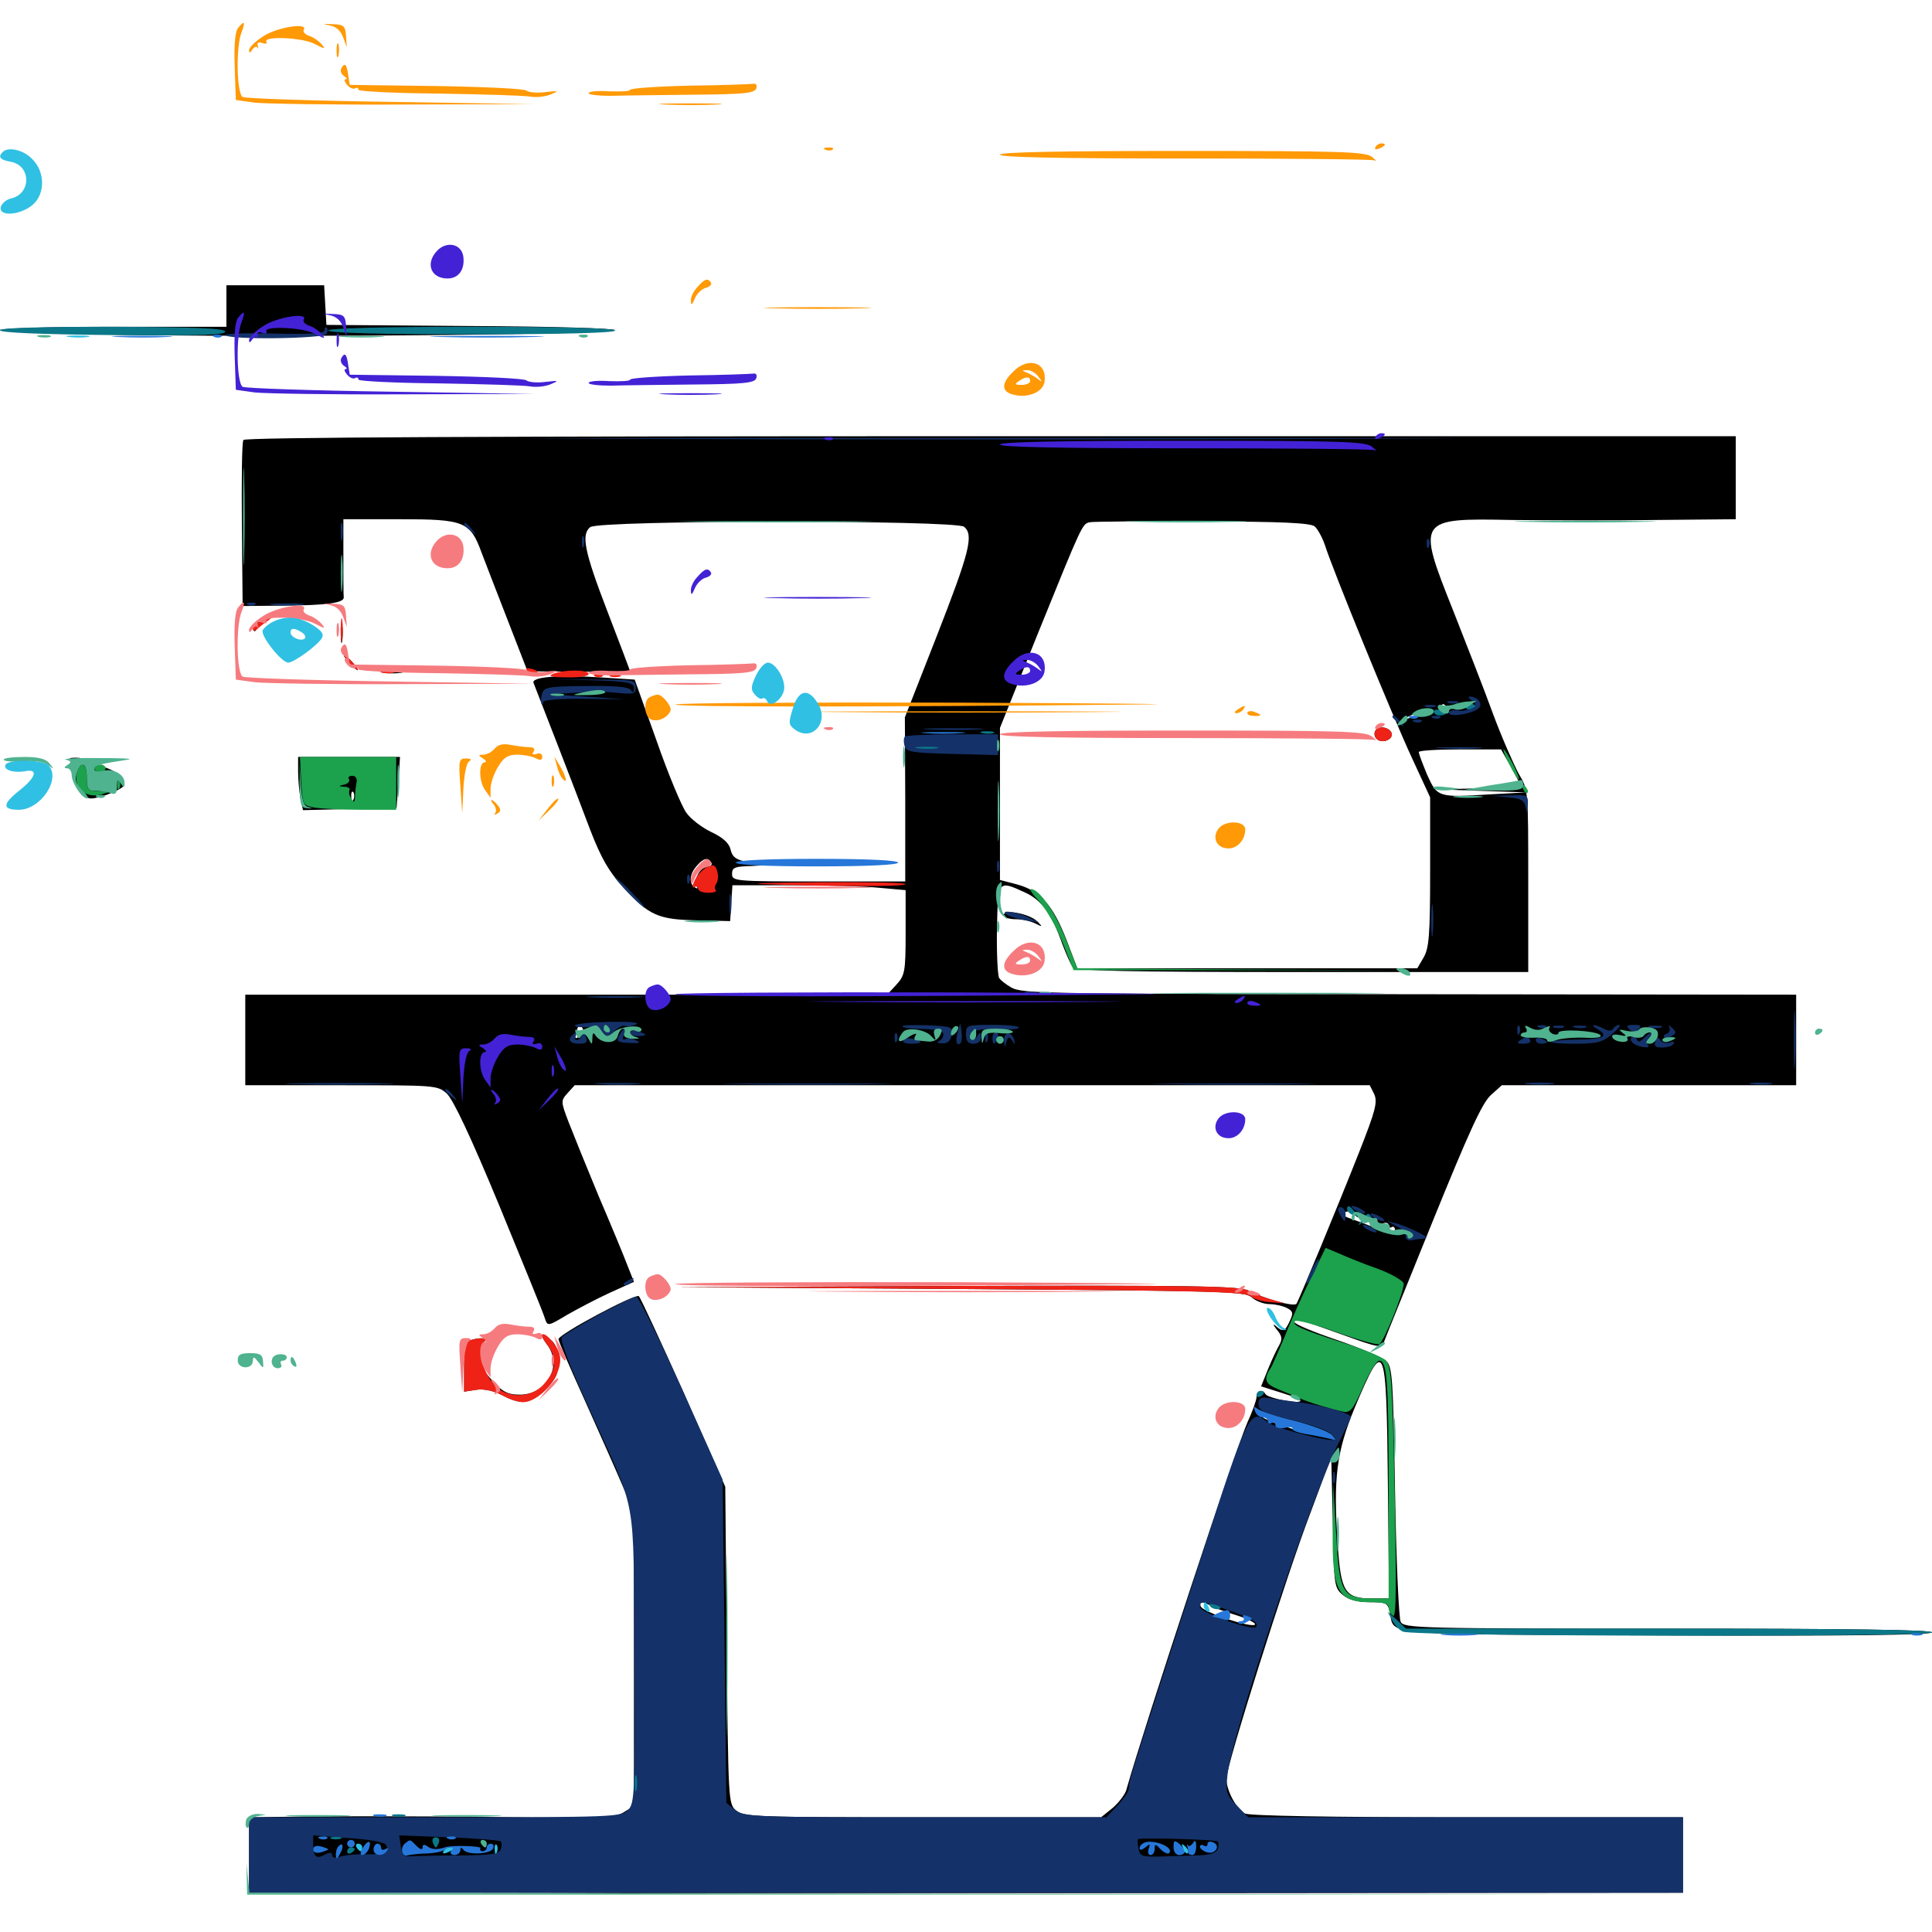 <svg xmlns="http://www.w3.org/2000/svg" viewBox="0 -1000 1000 1000">
	<path fill="#000000" d="M117.188 -841.602V-830.859H58.594C26.367 -830.859 0 -830.078 0 -829.102C0 -828.125 31.445 -827.148 69.922 -826.562C163.867 -825.391 318.359 -826.953 318.359 -829.102C318.359 -830.078 284.766 -831.055 243.75 -831.25L168.945 -831.836L168.359 -842.188L167.773 -852.344H142.383H117.188ZM125.977 -772.266C125.195 -771.094 125 -751.367 125.195 -728.32L125.586 -686.328L147.266 -686.523C168.945 -686.719 178.125 -687.891 177.93 -690.82C177.734 -691.602 177.734 -700.977 177.734 -711.719V-731.25H206.836C240.43 -731.25 243.359 -730.078 249.219 -714.062C251.172 -708.984 257.227 -693.164 262.891 -678.711L273.047 -652.539L299.609 -652.344C314.258 -652.148 326.172 -652.344 326.172 -652.539C326.172 -652.734 320.898 -666.602 314.453 -683.398C302.344 -714.844 300.781 -723.242 305.469 -727.148C309.961 -730.859 494.727 -730.859 499.023 -727.344C504.102 -723.047 501.953 -714.453 484.375 -669.531L468.359 -628.711L468.555 -586.328V-543.75H423.633C380.273 -543.75 378.906 -543.945 378.906 -547.656C378.906 -550.977 380.273 -551.562 389.258 -551.758C394.922 -551.953 396.875 -552.539 393.555 -552.93C381.641 -554.297 379.297 -555.469 378.125 -560.352C377.344 -563.672 374.023 -566.602 368.164 -569.336C363.281 -571.68 357.422 -576.172 355.273 -579.297C352.93 -582.422 345.898 -599.219 339.844 -616.602L328.516 -648.242L310.352 -649.414C288.867 -650.781 274.805 -649.609 276.172 -646.484C277.734 -642.578 298.242 -589.844 305.469 -570.508C311.133 -555.859 315.039 -549.023 322.656 -540.625C336.133 -525.977 340.82 -524.023 361.133 -523.633L377.93 -523.242L378.516 -532.617L379.102 -541.797H410.742C428.125 -541.797 448.242 -541.211 455.664 -540.43L468.75 -539.258V-517.383C468.75 -496.875 468.359 -495.117 463.867 -490.234L459.18 -485.156H292.969H126.953V-461.719V-438.281H176.562C225.391 -438.281 226.367 -438.281 231.25 -433.984C234.57 -430.859 243.555 -411.914 258.594 -375.586C270.703 -346.094 281.445 -319.922 282.031 -317.578C283.398 -313.477 283.594 -313.477 293.359 -319.336C298.828 -322.461 308.789 -327.734 315.625 -330.859L328.125 -336.523L324.805 -344.922C323.047 -349.609 316.406 -365.625 309.961 -380.664C303.711 -395.703 296.68 -413.086 294.336 -419.141C290.234 -429.883 290.234 -430.273 293.75 -434.18L297.461 -438.281H503.32H708.984L711.328 -433.594C713.086 -429.492 711.914 -425 703.516 -403.711C691.797 -374.023 672.461 -327.539 671.094 -325.195C669.922 -323.438 655.078 -327.539 646.094 -332.031C641.992 -334.375 614.453 -334.766 495.703 -334.375L350.586 -333.789L497.266 -332.812C633.594 -331.836 644.336 -331.641 647.852 -328.516C650 -326.562 654.102 -325 657.031 -325C659.961 -325 664.062 -324.023 666.016 -323.047C669.336 -321.289 669.531 -320.312 667.578 -316.211C665.039 -310.742 664.062 -310.352 660.156 -313.867C658.594 -315.039 658.984 -314.258 660.742 -311.914C663.477 -308.789 663.867 -307.031 662.305 -304.102C661.133 -302.148 658.398 -296.484 656.445 -291.602L652.734 -282.422L663.281 -279.102C669.141 -277.344 673.633 -275.391 673.047 -274.805C671.68 -273.242 656.445 -276.367 655.078 -278.32C653.32 -281.25 650.391 -280.273 650.391 -276.953C650.391 -275.391 648.242 -269.336 645.703 -263.867C640.039 -251.367 592.773 -108.008 583.008 -73.633C582.422 -71.289 579.102 -66.992 575.977 -64.258L569.922 -59.375H477.539C392.383 -59.375 384.961 -59.57 381.055 -62.891C376.953 -66.211 376.953 -67.773 376.172 -148.438L375.391 -230.469L353.906 -279.102C341.992 -305.664 331.641 -328.125 330.664 -329.102C328.906 -330.664 289.062 -309.375 289.062 -306.836C289.062 -305.859 295.312 -291.406 302.93 -274.609C310.547 -257.617 319.336 -237.891 322.461 -230.469L328.125 -216.992V-141.211V-65.234L323.047 -62.109C318.75 -59.18 311.328 -58.789 252.344 -59.57C216.211 -59.961 173.633 -59.961 157.812 -59.766L128.906 -59.375V-39.844V-20.312H180.273C208.398 -20.312 272.266 -20.312 322.266 -20.117H642.188L871.094 -20.312V-39.844V-59.375H759.57C686.914 -59.375 646.875 -60.156 644.336 -61.328C639.844 -63.867 634.766 -73.242 634.766 -79.492C634.766 -85.938 665.625 -183.984 678.516 -217.578L689.062 -245.898L689.844 -212.109C690.43 -179.102 690.625 -178.125 695.117 -174.414C698.047 -171.875 702.734 -170.703 708.984 -170.703C717.578 -170.703 718.359 -170.312 719.336 -165.43C722.07 -153.32 711.719 -154.102 862.305 -153.516C954.883 -153.125 1000 -153.711 1000 -155.078C1000 -156.445 954.883 -157.031 863.281 -157.031C735.156 -157.031 726.562 -157.227 725 -160.547C724.023 -162.305 722.656 -192.773 722.07 -228.125C721.094 -287.109 720.703 -292.578 717.383 -295.703C715.43 -297.461 703.906 -302.344 691.992 -306.445C679.883 -310.547 669.922 -314.648 669.922 -315.82C669.922 -317.969 671.484 -317.578 695.898 -308.789C713.086 -302.539 715.234 -302.148 716.211 -305.078C716.797 -306.836 728.32 -335.156 741.602 -367.969C760.156 -413.672 766.992 -428.711 771.484 -433.008L777.344 -438.281H853.516H929.688V-461.719V-485.156L760.352 -485.352C539.844 -485.547 529.492 -485.547 523.438 -488.867C520.703 -490.43 517.969 -492.578 517.188 -493.75C516.406 -494.922 515.82 -506.25 516.016 -518.945C516.602 -544.531 516.406 -544.531 530.469 -538.086C539.062 -534.18 544.336 -527.148 549.805 -511.523C551.758 -506.25 554.297 -500.586 555.273 -499.414C556.641 -497.461 582.812 -496.875 674.023 -496.875H791.016V-544.141C791.016 -590.82 791.016 -591.406 786.133 -599.414C783.594 -604.102 777.344 -618.164 772.656 -630.859C767.969 -643.75 758.594 -667.578 752.148 -683.984C733.203 -731.445 733.594 -731.836 782.617 -730.859C800.586 -730.664 834.18 -730.469 857.031 -730.859L898.438 -731.25V-752.734V-774.219H512.891C252.344 -774.219 126.758 -773.633 125.977 -772.266ZM680.469 -727.539C682.031 -726.172 684.375 -721.875 685.742 -717.969C689.844 -704.883 720.898 -629.102 730.664 -608.008L740.234 -587.305V-548.828C740.234 -515.82 739.648 -509.375 736.914 -504.492L733.594 -498.828H645.508H557.617L551.953 -513.672C544.922 -531.641 538.477 -538.867 526.562 -542.188L517.578 -544.531V-583.984V-623.242L537.109 -671.875C560.156 -728.711 560.156 -728.906 564.062 -729.688C565.82 -730.078 591.992 -730.273 622.266 -730.078C663.477 -730.078 678.32 -729.297 680.469 -727.539ZM322.266 -640.234C322.266 -641.797 308.984 -642.383 295.898 -641.211C282.812 -640.234 283.008 -640.039 302.344 -639.844C313.281 -639.648 322.266 -639.844 322.266 -640.234ZM749.023 -633.594C749.609 -632.617 749.219 -631.641 748.242 -631.641C747.07 -631.641 746.094 -632.617 746.094 -633.594C746.094 -634.766 746.484 -635.547 746.875 -635.547C747.461 -635.547 748.438 -634.766 749.023 -633.594ZM757.812 -634.375C757.812 -634.57 756.445 -634.961 754.883 -634.961C753.32 -634.961 752.539 -634.18 753.125 -633.203C754.102 -631.836 757.812 -632.812 757.812 -634.375ZM738.086 -630.859C737.695 -630.469 734.57 -629.492 731.445 -628.711L725.586 -627.539L731.445 -630.273C736.719 -632.812 740.234 -633.008 738.086 -630.859ZM782.031 -603.125C784.766 -598.047 787.109 -593.75 787.109 -593.359C787.109 -592.969 777.734 -592.383 766.211 -591.992L745.117 -591.406L767.578 -590.625L790.039 -589.844L771.484 -588.867C744.336 -587.109 743.945 -587.305 738.672 -599.023C736.328 -604.688 734.375 -609.766 734.375 -610.742C734.375 -611.523 743.945 -612.109 755.664 -612.109H776.953ZM368.164 -553.516C368.75 -552.539 367.969 -551.562 366.406 -551.562C362.695 -551.562 358.594 -544.531 360.547 -541.406C361.328 -540.039 361.133 -539.844 359.766 -540.625C356.445 -542.578 356.836 -547.656 360.742 -551.953C364.258 -555.859 366.406 -556.445 368.164 -553.516ZM301.562 -467.773C302.148 -466.797 301.367 -465.039 300 -463.867C297.656 -461.914 297.461 -462.305 298.242 -465.43C299.414 -469.922 300 -470.312 301.562 -467.773ZM814.062 -466.797C806.25 -466.602 797.07 -467.188 793.555 -467.773C788.672 -468.75 787.305 -468.359 786.523 -465.43C785.938 -463.281 786.328 -461.719 787.305 -461.719C788.281 -461.719 789.062 -462.695 789.062 -464.062C789.062 -465.234 790.43 -464.648 791.992 -462.5C793.75 -460.156 794.727 -459.766 794.922 -461.523C794.922 -463.086 796.094 -463.672 798.047 -462.891C799.805 -462.109 802.734 -462.695 804.297 -464.062C806.641 -466.016 807.031 -466.016 805.859 -464.258C805.078 -462.695 805.469 -461.719 807.422 -461.719C808.984 -461.719 810.742 -462.891 811.328 -464.258C812.305 -466.016 812.695 -466.016 813.672 -464.062C814.648 -462.109 815.43 -462.109 817.578 -463.867C819.727 -465.625 820.312 -465.625 820.312 -463.672C820.312 -461.914 821.094 -461.914 823.633 -463.867C825.781 -465.82 826.367 -465.82 825.391 -464.258C824.609 -462.891 825 -461.719 825.977 -461.719C827.148 -461.719 828.125 -462.891 828.125 -464.453C828.125 -466.406 824.805 -466.992 814.062 -466.797ZM850.781 -462.695C852.93 -464.648 853.32 -466.602 852.148 -467.773C851.172 -468.75 849.805 -468.945 849.023 -468.359C848.242 -467.578 847.656 -465.234 847.656 -463.281C847.656 -459.766 847.852 -459.766 850.781 -462.695ZM312.5 -464.648C312.5 -464.844 311.133 -465.625 309.766 -466.211C307.812 -466.992 307.227 -466.406 308.008 -464.648C308.789 -462.305 312.5 -462.305 312.5 -464.648ZM488.281 -464.648C488.281 -466.406 484.961 -466.992 477.539 -466.992C471.484 -466.797 466.211 -466.406 465.82 -465.82C464.062 -464.258 464.844 -461.719 466.992 -461.719C467.969 -461.719 468.359 -462.695 467.773 -463.672C467.188 -464.844 467.578 -465.625 468.555 -465.625C469.727 -465.625 470.703 -464.844 470.703 -464.062C470.703 -461.523 478.516 -461.719 478.516 -464.258C478.516 -465.625 479.492 -465.039 480.664 -463.281C482.617 -459.57 488.281 -460.547 488.281 -464.648ZM493.555 -463.281C494.141 -464.648 493.945 -466.406 493.359 -466.992C492.773 -467.773 492.188 -466.602 492.383 -464.453C492.383 -462.305 492.969 -461.719 493.555 -463.281ZM509.18 -461.328C509.57 -462.5 509.57 -464.844 509.18 -466.211C508.594 -467.383 508.203 -466.406 508.203 -463.672C508.203 -460.938 508.594 -459.961 509.18 -461.328ZM514.453 -464.648C515.039 -466.211 514.648 -467.578 513.672 -467.578C512.5 -467.578 511.719 -466.211 511.719 -464.648C511.719 -463.086 512.109 -461.719 512.5 -461.719C512.891 -461.719 513.672 -463.086 514.453 -464.648ZM523.438 -466.211C525.391 -466.992 525 -467.383 522.07 -467.383C518.945 -467.578 517.578 -466.406 517.578 -464.258C517.578 -462.109 518.164 -461.523 519.141 -462.891C519.922 -464.062 521.875 -465.625 523.438 -466.211ZM843.75 -463.672C843.75 -466.211 842.383 -467.578 840.039 -467.578C835.547 -467.578 833.008 -464.453 835.938 -462.695C836.914 -462.109 837.891 -462.5 837.891 -463.477C837.891 -464.648 838.672 -465.625 839.844 -465.625C840.82 -465.625 841.211 -464.258 840.625 -462.695C839.844 -461.133 840.43 -459.766 841.602 -459.766C842.773 -459.766 843.75 -461.523 843.75 -463.672ZM858.203 -462.891C859.961 -467.773 858.594 -467.969 854.883 -463.672C852.344 -460.547 852.148 -459.766 854.297 -459.766C855.859 -459.766 857.617 -461.133 858.203 -462.891ZM865.234 -460.547C865.234 -460.938 863.867 -461.719 862.305 -462.5C860.742 -463.086 859.375 -462.695 859.375 -461.719C859.375 -460.547 860.742 -459.766 862.305 -459.766C863.867 -459.766 865.234 -460.156 865.234 -460.547ZM701.953 -371.484C700.977 -370.117 703.906 -369.141 707.617 -369.727C708.398 -369.727 708.984 -368.75 708.984 -367.578C708.984 -365.82 709.766 -366.016 710.938 -367.969C712.305 -370.312 712.891 -370.312 712.891 -368.164C712.891 -366.797 714.062 -366.016 715.82 -366.797C717.383 -367.383 718.75 -366.992 718.75 -365.82C718.75 -364.648 719.531 -364.258 720.312 -364.844C721.289 -365.43 722.07 -364.648 722.07 -363.086C722.07 -360.938 719.922 -361.133 712.109 -364.258C706.641 -366.602 700.586 -368.75 698.828 -369.336C694.141 -370.703 694.336 -373.047 699.023 -373.047C701.172 -373.047 702.344 -372.266 701.953 -371.484ZM718.359 -232.227L718.945 -172.656H709.961C696.094 -172.656 693.945 -175.977 692.383 -201.172C690.039 -234.961 691.797 -248.633 701.172 -271.289C716.797 -308.398 717.578 -306.445 718.359 -232.227ZM673.438 -262.5C682.227 -260.156 689.453 -257.422 689.453 -256.641C689.453 -253.906 655.078 -263.672 652.93 -266.992C652.148 -268.164 652.93 -268.555 654.688 -267.969C656.25 -267.188 664.844 -264.844 673.438 -262.5ZM626.562 -168.945C628.32 -167.773 634.57 -165.625 640.234 -163.867C645.703 -162.109 650 -159.961 649.609 -159.18C648.242 -157.031 622.461 -165.625 621.484 -168.555C620.703 -171.094 622.07 -171.289 626.562 -168.945ZM220.898 -47.852C211.523 -49.609 206.836 -49.219 207.617 -47.07C208.008 -45.898 209.375 -44.727 210.742 -44.727C211.914 -44.727 213.867 -43.359 215.039 -41.797C216.797 -39.258 216.992 -39.453 216.016 -42.383C215.43 -44.531 216.016 -45.703 217.969 -45.703C219.922 -45.703 220.703 -44.531 219.922 -42.773C219.336 -41.016 219.922 -39.844 221.484 -39.844C224.219 -39.844 223.633 -47.461 220.898 -47.852ZM242.188 -44.531C242.188 -48.047 228.516 -49.805 227.148 -46.484C225.781 -42.773 228.125 -39.844 232.422 -39.844C235.156 -39.844 235.938 -40.82 235.156 -43.359C234.18 -46.484 234.18 -46.484 236.914 -43.359C238.477 -41.406 241.016 -39.844 242.773 -39.844C244.531 -39.844 246.875 -41.406 247.852 -43.359C249.805 -46.484 249.805 -46.289 250 -42.773C250.195 -38.867 250.195 -38.867 252.93 -42.578C255.664 -46.094 255.859 -46.094 255.859 -42.969C255.859 -41.211 256.836 -40.234 257.812 -40.82C258.984 -41.406 259.766 -43.359 259.766 -44.922C259.766 -46.875 257.422 -47.656 251.758 -47.656C245.508 -47.656 243.945 -47.07 244.922 -44.727C245.508 -43.164 245.117 -41.797 244.141 -41.797C242.969 -41.797 242.188 -42.969 242.188 -44.531ZM179.688 -43.75C179.688 -47.07 178.32 -47.656 170.898 -47.656C166.016 -47.656 162.109 -46.875 162.109 -45.703C162.109 -44.727 164.258 -43.75 166.992 -43.75C169.727 -43.75 171.875 -42.773 171.875 -41.406C171.875 -40.234 173.242 -40.82 175 -42.969C177.539 -46.094 177.93 -46.094 176.953 -43.359C176.367 -41.406 176.758 -39.844 177.734 -39.844C178.906 -39.844 179.688 -41.602 179.688 -43.75ZM199.219 -43.75C199.219 -47.07 197.852 -47.656 190.234 -47.656C182.812 -47.656 181.445 -47.07 182.422 -44.531C183.008 -42.773 183.594 -41.016 183.594 -40.625C183.594 -40.234 184.961 -39.844 186.523 -39.844C188.281 -39.844 188.867 -41.016 188.281 -42.773C187.5 -44.336 187.695 -45.703 188.477 -45.703C189.062 -45.703 191.016 -44.336 192.578 -42.773C196.68 -38.672 199.219 -39.062 199.219 -43.75ZM595.703 -44.336C595.703 -46.094 594.336 -47.656 592.773 -47.656C591.211 -47.656 589.844 -46.68 589.844 -45.508C589.844 -44.531 591.016 -44.141 592.383 -44.922C593.945 -45.898 593.945 -45.312 591.992 -43.164C589.648 -40.234 590.039 -39.844 596.289 -39.844C600 -39.844 603.711 -41.016 604.102 -42.383C604.883 -44.336 605.273 -44.336 605.273 -42.383C605.469 -38.672 614.648 -39.258 616.016 -42.969C616.602 -44.727 617.188 -46.289 617.188 -46.484C617.188 -46.68 615.43 -46.875 613.086 -47.07C610.156 -47.266 609.375 -46.68 610.156 -44.141C611.133 -41.211 611.133 -41.211 608.984 -43.75C605.859 -47.656 600 -47.461 597.656 -43.75C596.094 -41.211 595.703 -41.406 595.703 -44.336ZM625.195 -45.312C625 -48.828 619.727 -48.242 618.359 -44.531C616.797 -40.43 618.75 -38.086 620.898 -41.602C622.07 -43.359 623.047 -43.555 623.828 -41.992C625.977 -38.672 628.32 -39.453 629.492 -43.75C630.664 -48.047 627.93 -49.219 626.367 -45.312C625.586 -43.359 625.195 -43.359 625.195 -45.312ZM168.555 -40.43C169.727 -41.016 168.75 -41.406 166.016 -41.406C163.281 -41.406 162.305 -41.016 163.672 -40.43C164.844 -40.039 167.188 -40.039 168.555 -40.43ZM711.914 -621.875C711.133 -620.508 711.328 -618.75 712.5 -617.578C715.234 -614.844 721.289 -617.188 720.312 -620.508C719.141 -623.633 713.672 -624.609 711.914 -621.875ZM131.836 -676.367C131.055 -675.195 130.859 -674.023 131.445 -673.438C131.836 -672.852 132.812 -673.828 133.398 -675.586C134.766 -678.906 133.594 -679.492 131.836 -676.367ZM176.367 -671.68C176.367 -667.383 176.758 -665.82 177.148 -668.359C177.539 -670.703 177.539 -674.219 177.148 -676.172C176.562 -677.93 176.172 -675.977 176.367 -671.68ZM180.664 -657.031C182.617 -654.883 184.57 -653.125 185.156 -653.125C185.742 -653.125 184.57 -654.883 182.617 -657.031C180.664 -659.18 178.711 -660.938 178.125 -660.938C177.539 -660.938 178.711 -659.18 180.664 -657.031ZM198.828 -651.758C196.289 -652.148 198.242 -652.539 203.125 -652.539C208.008 -652.539 209.961 -652.148 207.617 -651.758C205.078 -651.367 201.172 -651.367 198.828 -651.758ZM36.719 -606.836C35.352 -607.422 36.328 -607.812 39.062 -607.812C41.797 -607.812 42.773 -607.422 41.602 -606.836C40.234 -606.445 37.891 -606.445 36.719 -606.836ZM154.297 -600.586C154.297 -596.484 154.883 -590.234 155.469 -586.914L156.836 -580.664L181.055 -581.25L205.273 -581.836L206.25 -595.117L207.031 -608.203H180.664H154.297ZM184.961 -597.266C185.742 -597.852 184.57 -598.438 182.422 -598.242C180.273 -598.242 179.688 -597.656 181.25 -597.07C182.617 -596.484 184.375 -596.68 184.961 -597.266ZM184.18 -593.164C185.352 -593.75 184.375 -594.141 181.641 -594.141C178.906 -594.141 177.93 -593.75 179.297 -593.164C180.469 -592.773 182.812 -592.773 184.18 -593.164ZM183.008 -586.328C182.422 -584.766 181.836 -585.352 181.836 -587.5C181.641 -589.648 182.227 -590.82 182.812 -590.039C183.398 -589.453 183.594 -587.695 183.008 -586.328ZM37.109 -601.367C37.109 -595.312 42.969 -586.719 47.07 -586.719C51.953 -586.719 64.453 -591.797 64.453 -593.945C64.258 -599.219 54.883 -604.297 44.922 -604.297C39.258 -604.297 37.109 -603.516 37.109 -601.367ZM57.227 -594.531C54.688 -591.992 52.734 -591.602 50.195 -592.969C45.117 -595.508 49.414 -600.195 55.664 -598.828C60.547 -598.047 60.547 -597.852 57.227 -594.531ZM519.531 -526.367C519.531 -525.195 522.266 -524.219 525.586 -524.219C528.906 -524.219 533.398 -523.242 535.742 -522.07C539.648 -520.117 539.844 -520.117 536.914 -523.047C533.203 -526.953 519.531 -529.688 519.531 -526.367ZM283.398 -303.711C291.211 -292.969 283.008 -278.125 269.141 -278.125C261.719 -278.125 259.18 -279.883 250.391 -290.625C247.461 -294.141 247.852 -303.711 250.977 -305.859C253.32 -307.617 247.656 -307.812 243.359 -306.25C241.016 -305.273 240.234 -302.148 240.234 -292.383V-279.688L246.68 -280.664C250.586 -281.25 255.469 -280.078 259.766 -277.93C269.531 -272.656 274.805 -273.242 282.422 -280.859C287.695 -286.133 289.062 -289.062 289.062 -295.117C289.062 -300.195 287.891 -304.102 285.547 -306.055C279.883 -311.133 278.711 -309.961 283.398 -303.711Z"/>
	<path fill="#ff9906" d="M225.977 -1019.922C220.117 -1013.477 223.047 -1005.859 231.641 -1005.859C237.305 -1005.859 240.625 -1010.352 239.844 -1016.992C239.062 -1023.828 231.055 -1025.586 225.977 -1019.922ZM123.242 -985.547C121.68 -983.789 121.094 -976.562 121.484 -965.43L122.07 -948.242L131.836 -946.875C137.305 -946.289 171.875 -945.703 208.984 -945.898L276.367 -946.094L202.148 -947.266C161.328 -947.852 126.758 -949.023 125.586 -949.805C122.461 -951.758 122.07 -975.977 125 -983.203C127.148 -988.867 126.562 -989.648 123.242 -985.547ZM170.312 -986.914C173.828 -986.328 176.172 -984.375 177.539 -980.859L179.492 -975.586L179.102 -981.445C178.711 -986.719 177.93 -987.305 171.875 -987.5C166.992 -987.695 166.602 -987.695 170.312 -986.914ZM136.328 -981.25C132.227 -978.711 128.906 -975.391 128.906 -974.023C128.906 -972.461 129.492 -972.461 130.664 -974.414C131.641 -975.781 132.812 -976.172 133.203 -975.391C133.789 -974.414 133.789 -974.805 133.398 -976.367C133.008 -977.93 133.789 -978.516 135.742 -977.734C137.5 -977.148 138.477 -977.344 137.891 -978.32C135.938 -981.445 156.25 -980.664 162.695 -977.344C168.359 -974.414 168.75 -974.414 166.406 -977.148C164.844 -978.906 162.109 -980.859 159.961 -981.445C157.812 -982.227 156.641 -983.594 157.227 -984.57C159.766 -988.477 143.359 -985.938 136.328 -981.25ZM175.195 -971.289C175.586 -973.047 175.586 -975.781 175.195 -977.148C174.609 -978.32 174.219 -976.953 174.219 -973.633C174.219 -970.508 174.609 -969.336 175.195 -971.289ZM176.758 -964.844C175.977 -963.477 176.562 -961.719 177.93 -960.742C179.492 -959.766 179.883 -958.984 178.906 -958.984C177.93 -958.984 178.32 -957.617 179.688 -956.055C181.055 -954.492 182.812 -953.711 183.789 -954.297C184.766 -954.883 185.547 -954.492 185.547 -953.516C185.547 -952.734 204.297 -951.758 227.148 -951.562C249.805 -951.172 271.289 -950.586 274.414 -950C277.734 -949.414 282.422 -950 285.156 -951.172C289.453 -952.93 289.258 -953.125 282.422 -952.344C278.125 -951.758 273.633 -952.148 272.461 -953.125C271.289 -954.102 250.195 -955.078 225.781 -955.469L181.055 -956.055L180.273 -960.742C179.492 -966.797 178.516 -967.773 176.758 -964.844ZM357.031 -955.664C373.828 -955.859 388.672 -956.445 390.039 -956.641C391.406 -956.836 391.992 -955.859 391.406 -954.102C390.43 -951.758 384.766 -951.172 358.594 -950.977C341.406 -950.781 322.07 -950.586 316.016 -950.391C309.766 -950.391 304.688 -950.977 304.688 -951.758C304.688 -952.734 309.57 -953.125 315.43 -952.734C321.289 -952.539 326.172 -952.734 326.172 -953.516C326.172 -954.297 340.039 -955.273 357.031 -955.664ZM344.336 -945.898C336.914 -946.289 342.969 -946.484 357.422 -946.484C371.875 -946.484 377.93 -946.289 370.703 -945.898C363.281 -945.508 351.562 -945.508 344.336 -945.898ZM711.914 -923.828C711.328 -922.656 712.109 -922.461 713.672 -923.047C717.188 -924.414 717.773 -925.781 715.039 -925.781C713.867 -925.781 712.5 -925 711.914 -923.828ZM427.344 -922.461C425.781 -923.047 426.367 -923.633 428.516 -923.633C430.664 -923.828 431.836 -923.242 431.055 -922.656C430.469 -922.07 428.711 -921.875 427.344 -922.461ZM517.578 -919.922C517.578 -918.555 549.609 -917.969 613.281 -917.969C666.016 -917.969 710.156 -917.578 711.523 -916.992C712.891 -916.211 712.109 -917.188 710.156 -918.75C706.836 -921.484 694.922 -921.875 611.914 -921.875C549.219 -921.875 517.578 -921.289 517.578 -919.922ZM360.938 -851.367C358.984 -849.414 357.422 -846.094 357.617 -844.336C357.617 -841.797 358.203 -841.992 359.57 -845.312C360.547 -847.852 363.086 -850.391 365.234 -850.977C367.383 -851.562 368.555 -852.734 367.969 -853.711C366.406 -856.25 364.648 -855.664 360.938 -851.367ZM400.977 -840.43C388.281 -840.625 398.242 -841.016 422.852 -841.016C447.656 -841.016 458.008 -840.625 445.898 -840.43C433.789 -840.039 413.672 -840.039 400.977 -840.43ZM524.414 -807.617C518.164 -801.562 518.164 -797.266 524.609 -795.703C532.031 -793.75 539.844 -797.07 540.625 -802.344C542.188 -812.5 532.227 -815.625 524.414 -807.617ZM537.305 -805.273C539.648 -802.148 539.648 -801.953 537.109 -803.906C535.547 -805.078 532.812 -806.641 531.25 -807.227C528.711 -808.203 528.906 -808.398 531.445 -808.398C533.203 -808.594 535.938 -807.031 537.305 -805.273ZM533.203 -802.734C533.203 -801.758 531.25 -800.781 528.906 -800.781C525.195 -800.781 525 -801.172 527.344 -802.734C531.055 -805.273 533.203 -805.273 533.203 -802.734ZM534.57 -797.656C535.352 -798.242 534.18 -798.828 532.031 -798.633C529.883 -798.633 529.297 -798.047 530.859 -797.461C532.227 -796.875 533.984 -797.07 534.57 -797.656ZM336.523 -639.258C332.812 -637.891 333.398 -628.906 337.109 -627.539C340.625 -626.172 345.898 -628.711 347.07 -632.227C347.852 -634.375 342.578 -640.82 340.234 -640.43C339.453 -640.43 337.695 -639.844 336.523 -639.258ZM349.609 -635.352C349.609 -636.133 415.234 -636.523 495.703 -636.328C575.977 -635.938 618.359 -635.547 589.844 -635.352C455.273 -633.984 349.609 -633.984 349.609 -635.352ZM640.625 -632.812C638.867 -631.641 638.672 -630.859 640.039 -630.859C641.211 -630.859 642.969 -631.836 643.555 -632.812C645.117 -635.156 644.336 -635.156 640.625 -632.812ZM434.18 -631.445C397.852 -631.641 427.148 -631.836 499.023 -631.836C571.094 -631.836 600.781 -631.641 565.039 -631.445C529.492 -631.055 470.508 -631.055 434.18 -631.445ZM645.703 -631.25C645.117 -630.469 646.484 -629.492 648.633 -629.492C653.125 -629.102 653.516 -630.078 649.414 -631.445C647.852 -632.227 646.289 -632.031 645.703 -631.25ZM256.055 -612.5C254.492 -610.742 251.953 -609.375 250.195 -609.375C247.461 -609.375 247.461 -608.984 250 -607.422C251.562 -606.445 251.953 -605.469 250.977 -605.469C247.656 -605.469 247.852 -595.703 250.977 -591.211L253.906 -587.109V-591.797C253.906 -594.531 255.664 -599.609 257.812 -603.125C260.742 -608.008 262.891 -609.375 267.773 -609.375C270.898 -609.375 275.195 -608.594 277.148 -607.617C279.688 -606.25 280.664 -606.445 280.664 -608.398C280.664 -609.766 279.297 -610.547 277.734 -609.766C275.781 -609.18 275.195 -609.57 276.172 -610.938C277.148 -612.5 276.172 -613.281 273.828 -613.281C271.68 -613.281 267.383 -613.867 264.258 -614.453C260.352 -615.234 257.812 -614.648 256.055 -612.5ZM261.719 -611.719C261.719 -614.062 260.547 -613.477 256.641 -609.18C252.93 -604.883 252.93 -604.883 257.422 -607.617C259.766 -609.18 261.719 -610.938 261.719 -611.719ZM238.281 -593.359L239.258 -579.102L239.844 -591.797C240.234 -598.828 241.406 -605.078 242.773 -605.859C244.336 -606.836 243.75 -607.422 241.211 -607.422C237.5 -607.422 237.305 -606.445 238.281 -593.359ZM288.281 -603.516C288.867 -600.781 290.234 -597.852 291.211 -596.875C293.945 -593.75 293.164 -598.047 289.844 -603.516C289.844 -603.516 286.914 -608.398 286.914 -608.398C286.914 -608.398 288.281 -603.516 288.281 -603.516ZM286.523 -593.359C286.914 -594.531 286.914 -596.875 286.523 -598.242C285.938 -599.414 285.547 -598.438 285.547 -595.703C285.547 -592.969 285.938 -591.992 286.523 -593.359ZM283.398 -581.25L278.711 -575.195L284.18 -580.469C287.305 -583.398 289.453 -586.133 288.867 -586.523C288.477 -587.109 285.938 -584.57 283.398 -581.25ZM255.664 -583.398C256.836 -581.836 257.031 -579.883 256.25 -579.102C255.469 -578.125 256.055 -578.125 257.422 -578.906C259.375 -580.078 259.375 -581.055 257.617 -583.203C256.445 -584.766 254.883 -585.938 254.492 -585.938C253.906 -585.938 254.492 -584.766 255.664 -583.398ZM630.859 -571.289C627.344 -566.992 629.297 -561.523 634.766 -560.938C639.844 -560.156 644.531 -564.844 644.531 -570.703C644.531 -575.195 634.375 -575.586 630.859 -571.289Z"/>
	<path fill="#ef2218" d="M136.328 -679.297C133.203 -677.734 130.859 -675.586 130.859 -674.414C130.859 -673.242 131.836 -673.242 133.398 -674.609C134.57 -675.781 137.5 -677.93 139.648 -679.492C144.727 -683.203 142.969 -683.008 136.328 -679.297ZM176.367 -673.633C176.367 -668.359 176.758 -666.211 177.148 -669.336C177.539 -672.266 177.539 -676.562 177.148 -679.102C176.758 -681.445 176.367 -679.102 176.367 -673.633ZM180.664 -657.031C182.617 -654.883 184.57 -653.125 185.156 -653.125C185.742 -653.125 184.57 -654.883 182.617 -657.031C180.664 -659.18 178.711 -660.938 178.125 -660.938C177.539 -660.938 178.711 -659.18 180.664 -657.031ZM273.047 -652.734C271.484 -654.297 272.266 -654.492 275.586 -653.711C278.125 -652.93 279.102 -652.148 277.539 -651.562C276.172 -651.172 274.023 -651.758 273.047 -652.734ZM197.852 -651.758C195.898 -652.344 197.07 -652.734 200.195 -652.734C203.516 -652.734 204.883 -652.344 203.711 -651.758C202.344 -651.367 199.609 -651.367 197.852 -651.758ZM286.133 -651.172C283.398 -650 285.352 -649.414 293.555 -649.414C299.805 -649.219 304.688 -650 304.688 -651.172C304.688 -653.516 291.602 -653.516 286.133 -651.172ZM308.203 -649.805C306.641 -650.391 307.227 -650.977 309.375 -650.977C311.523 -651.172 312.695 -650.586 311.914 -650C311.328 -649.414 309.57 -649.219 308.203 -649.805ZM316.016 -649.805C314.648 -650.391 315.625 -650.781 318.359 -650.781C321.094 -650.781 322.07 -650.391 320.898 -649.805C319.531 -649.414 317.188 -649.414 316.016 -649.805ZM711.914 -621.875C711.133 -620.508 711.328 -618.75 712.5 -617.578C715.234 -614.844 721.289 -617.188 720.312 -620.508C719.141 -623.633 713.672 -624.609 711.914 -621.875ZM366.016 -551.172C363.672 -550 360.742 -547.07 359.57 -544.336C358.203 -541.602 358.203 -540.039 359.375 -540.82C360.352 -541.406 361.328 -541.016 361.328 -540.039C361.328 -538.867 363.672 -537.891 366.602 -537.891C369.336 -537.891 371.094 -538.477 370.508 -539.258C369.727 -539.844 369.922 -541.406 370.703 -542.578C371.68 -543.75 371.875 -546.68 371.289 -548.828C370.312 -552.344 369.336 -552.734 366.016 -551.172ZM394.531 -542.383C386.523 -542.773 399.805 -543.164 424.414 -543.359C448.828 -543.555 468.75 -543.164 468.75 -542.383C468.75 -541.016 430.469 -541.016 394.531 -542.383ZM497.266 -332.812C618.555 -332.031 644.531 -331.445 647.266 -329.102C649.023 -327.539 653.711 -326.172 657.812 -325.977L665.039 -325.391L658.203 -327.344C654.492 -328.32 649.023 -330.469 646.094 -332.031C641.797 -334.375 617.578 -334.766 495.703 -334.375L350.586 -333.789ZM283.008 -304.297C288.477 -297.266 288.086 -291.406 282.031 -284.18C276.758 -277.734 267.383 -275.977 259.766 -280.078C251.367 -284.57 245.508 -301.953 250.977 -305.859C253.32 -307.617 247.656 -307.812 243.359 -306.25C241.016 -305.273 240.234 -302.148 240.234 -292.383V-279.688L246.68 -280.664C250.586 -281.25 255.469 -280.078 259.766 -277.93C263.477 -275.781 268.359 -274.219 270.703 -274.219C276.562 -274.219 285.156 -281.445 288.281 -289.062C291.211 -295.898 290.43 -300.391 285.547 -306.055C280.859 -311.523 278.516 -309.961 283.008 -304.297Z"/>
	<path fill="#1ca14c" d="M781.25 -604.297C783.398 -600 785.742 -596.484 786.133 -596.484C786.719 -596.484 785.352 -600 783.203 -604.297C781.055 -608.594 778.711 -612.109 778.32 -612.109C777.734 -612.109 779.102 -608.594 781.25 -604.297ZM155.859 -595.703C156.641 -583.594 156.641 -583.203 162.5 -582.031C165.82 -581.445 176.758 -580.859 186.719 -580.859H205.078V-594.531V-608.203H180.273H155.273ZM184.57 -595.117C184.18 -593.164 183.789 -589.844 183.789 -587.695C183.594 -584.57 183.203 -584.375 181.836 -586.719C180.664 -588.281 180.469 -590.234 180.859 -591.016C181.445 -591.797 180.273 -592.773 178.32 -592.773C175 -592.969 175 -593.164 178.32 -593.945C180.078 -594.336 181.25 -595.703 180.664 -596.68C179.883 -597.656 180.664 -598.438 182.422 -598.438C183.984 -598.438 184.961 -597.07 184.57 -595.117ZM40.039 -600.586C37.5 -592.578 44.141 -586.328 52.734 -588.867C57.227 -590.234 57.227 -590.234 51.367 -590.43C45.312 -590.625 44.922 -591.016 44.922 -597.461C44.922 -604.688 41.992 -606.641 40.039 -600.586ZM48.828 -602.344C48.828 -601.367 50.195 -600.391 51.758 -600.391C53.32 -600.391 54.688 -601.367 54.688 -602.344C54.688 -603.516 53.32 -604.297 51.758 -604.297C50.195 -604.297 48.828 -603.516 48.828 -602.344ZM60.742 -593.359C60.742 -591.211 61.328 -590.625 61.914 -592.188C62.5 -593.555 62.305 -595.312 61.719 -595.898C61.133 -596.68 60.547 -595.508 60.742 -593.359ZM788.281 -591.992C788.867 -590.039 790.039 -589.062 790.625 -589.648C791.211 -590.234 790.625 -591.797 789.258 -593.164C787.305 -594.922 787.109 -594.727 788.281 -591.992ZM538.086 -533.203C541.406 -529.492 546.875 -520.117 550 -512.109L555.664 -497.852H638.672H721.68L639.648 -498.242L557.617 -498.828L551.758 -513.672C546.289 -527.734 537.891 -539.844 533.594 -539.844C532.617 -539.844 534.57 -536.914 538.086 -533.203ZM678.32 -338.086C674.023 -329.297 667.969 -316.016 665.039 -308.398C661.914 -300.977 658.789 -293.945 658.203 -292.773C653.711 -286.133 654.492 -283.789 661.719 -280.859C665.625 -279.297 670.703 -277.148 672.852 -276.172C677.734 -274.023 689.453 -270.508 695.117 -269.336C698.828 -268.555 700.391 -270.312 705.469 -282.031C708.789 -289.648 712.5 -295.703 713.867 -295.703C717.969 -295.703 718.75 -285.352 718.75 -228.125V-172.656H710.156C694.922 -172.656 693.164 -175.391 691.602 -205.859L690.039 -232.227L689.844 -209.57C689.258 -176.367 692.188 -170.703 709.766 -170.703C716.211 -170.703 718.75 -169.922 718.75 -167.969C718.75 -166.406 719.727 -164.453 721.094 -163.672C722.656 -162.695 722.852 -178.32 721.875 -227.539C720.703 -285.156 720.117 -293.164 717.188 -295.898C715.43 -297.656 705.078 -301.953 694.336 -305.273C673.438 -311.914 668.359 -314.258 670.312 -316.211C671.094 -316.992 680.664 -314.453 691.602 -310.547C702.539 -306.641 712.695 -303.711 713.867 -304.297C716.211 -305.078 726.562 -330.859 726.562 -335.547C726.562 -336.914 720.703 -340.43 713.477 -343.164C706.055 -345.703 697.07 -349.414 693.164 -351.172L686.133 -354.102Z"/>
	<path fill="#143269" d="M167.969 -829.102C167.969 -827.344 161.328 -826.953 141.797 -827.344C127.344 -827.734 116.016 -827.344 116.602 -826.562C117.969 -824.023 167.578 -824.609 168.945 -827.148C169.727 -828.32 169.727 -829.688 169.141 -830.273C168.555 -831.055 167.969 -830.469 167.969 -829.102ZM319.922 -772.852C213.281 -773.047 300 -773.242 512.695 -773.242C725.391 -773.242 812.695 -773.047 706.641 -772.852C600.781 -772.461 426.758 -772.461 319.922 -772.852ZM176.367 -724.414C176.367 -720.117 176.758 -718.555 177.148 -721.094C177.539 -723.438 177.539 -726.953 177.148 -728.906C176.562 -730.664 176.172 -728.711 176.367 -724.414ZM240.234 -728.516C240.234 -728.125 241.797 -726.562 243.75 -725.195C246.68 -722.656 246.875 -722.852 244.336 -725.977C241.797 -729.102 240.234 -730.078 240.234 -728.516ZM301.172 -719.531C301.172 -716.797 301.562 -715.82 302.148 -717.188C302.539 -718.359 302.539 -720.703 302.148 -722.07C301.562 -723.242 301.172 -722.266 301.172 -719.531ZM738.477 -718.359C738.477 -716.211 739.062 -715.625 739.648 -717.188C740.234 -718.555 740.039 -720.312 739.453 -720.898C738.867 -721.68 738.281 -720.508 738.477 -718.359ZM128.516 -686.914C126.953 -687.5 127.539 -688.086 129.688 -688.086C131.836 -688.281 133.008 -687.695 132.227 -687.109C131.641 -686.523 129.883 -686.328 128.516 -686.914ZM141.211 -686.914C137.109 -687.305 140.43 -687.695 148.438 -687.695C156.445 -687.695 159.766 -687.305 155.859 -686.914C151.758 -686.523 145.117 -686.523 141.211 -686.914ZM307.227 -647.852C325.391 -647.266 328.125 -646.68 328.125 -643.75C328.125 -641.406 327.539 -641.211 326.562 -642.773C325.586 -644.531 318.359 -645.117 303.32 -644.922C283.203 -644.727 281.445 -644.336 280.469 -640.625C279.883 -638.477 279.883 -636.328 280.273 -635.742C280.859 -635.352 281.25 -635.742 281.25 -636.719C281.25 -637.695 290.625 -638.477 302.148 -638.281L323.242 -638.086L302.734 -639.453C285.547 -640.43 284.18 -640.82 293.945 -641.211C309.375 -642.188 312.109 -642.188 321.289 -641.211C328.125 -640.625 329.102 -641.016 329.102 -644.336C329.102 -648.047 327.734 -648.242 307.617 -648.242L286.133 -648.438ZM761.719 -637.5C764.258 -635.742 764.258 -635.352 761.719 -633.594C760.156 -632.422 756.836 -631.836 754.492 -632.227C751.953 -632.617 750 -632.227 750 -631.055C750 -628.32 764.062 -630.859 765.82 -633.984C767.383 -636.328 764.453 -639.453 760.742 -639.453C759.766 -639.453 760.156 -638.477 761.719 -637.5ZM749.609 -636.133C748.242 -636.719 749.219 -637.109 751.953 -637.109C754.688 -637.109 755.664 -636.719 754.492 -636.133C753.125 -635.742 750.781 -635.742 749.609 -636.133ZM737.891 -634.18C736.523 -634.766 737.5 -635.156 740.234 -635.156C742.969 -635.156 743.945 -634.766 742.773 -634.18C741.406 -633.789 739.062 -633.789 737.891 -634.18ZM720.703 -628.906C720.703 -628.516 722.266 -626.953 724.219 -625.586C727.148 -623.047 727.344 -623.242 724.805 -626.367C722.266 -629.492 720.703 -630.469 720.703 -628.906ZM741.797 -628.32C740.234 -628.906 740.82 -629.492 742.969 -629.492C745.117 -629.688 746.289 -629.102 745.508 -628.516C744.922 -627.93 743.164 -627.734 741.797 -628.32ZM732.031 -626.367C730.469 -626.953 731.055 -627.539 733.203 -627.539C735.352 -627.734 736.523 -627.148 735.742 -626.562C735.156 -625.977 733.398 -625.781 732.031 -626.367ZM481.055 -622.461C473.828 -622.852 479.297 -623.047 493.164 -623.047C507.227 -623.047 513.086 -622.852 506.445 -622.461C499.805 -622.07 488.281 -622.07 481.055 -622.461ZM468.359 -618.75C467.773 -618.164 467.578 -616.016 468.164 -614.062C469.141 -610.742 471.484 -610.352 492.969 -609.766L516.602 -609.18V-614.648V-619.922H492.969C480.078 -619.922 468.945 -619.336 468.359 -618.75ZM492.773 -616.602C495.117 -616.992 493.164 -617.383 488.281 -617.383C483.398 -617.383 481.445 -616.992 483.984 -616.602C486.328 -616.211 490.234 -616.211 492.773 -616.602ZM484.961 -612.695C487.305 -613.086 484.961 -613.477 479.492 -613.477C474.219 -613.477 472.07 -613.086 475.195 -612.695C478.125 -612.305 482.422 -612.305 484.961 -612.695ZM745.703 -612.695C740.039 -613.086 744.141 -613.281 754.883 -613.281C765.625 -613.281 770.312 -613.086 765.234 -612.695C760.156 -612.305 751.367 -612.305 745.703 -612.695ZM780.664 -587.305C787.109 -586.719 789.062 -585.742 789.648 -582.227C790.43 -578.711 790.625 -578.906 790.82 -583.398C791.016 -588.477 790.625 -588.672 781.836 -588.281L772.461 -588.086ZM516.016 -551.562C516.016 -548.828 516.406 -547.852 516.992 -549.219C517.383 -550.391 517.383 -552.734 516.992 -554.102C516.406 -555.273 516.016 -554.297 516.016 -551.562ZM355.664 -544.531C355.664 -542.383 356.25 -541.797 356.836 -543.359C357.422 -544.727 357.227 -546.484 356.641 -547.07C356.055 -547.852 355.469 -546.68 355.664 -544.531ZM325.195 -537.891C329.297 -533.594 333.203 -530.078 333.789 -530.078C334.375 -530.078 331.25 -533.594 327.148 -537.891C323.047 -542.188 319.141 -545.703 318.555 -545.703C317.969 -545.703 321.094 -542.188 325.195 -537.891ZM377.539 -532.031C377.539 -527.148 377.93 -525.195 378.32 -527.734C378.711 -530.078 378.711 -533.984 378.32 -536.523C377.93 -538.867 377.539 -536.914 377.539 -532.031ZM740.82 -523.242C740.82 -515.82 741.211 -512.891 741.602 -516.992C741.992 -520.898 741.992 -527.148 741.602 -530.664C741.211 -533.984 740.82 -530.859 740.82 -523.242ZM521.484 -526.367C523.047 -525.391 527.539 -524.219 531.25 -523.633L538.086 -522.461L532.227 -525.195C525.781 -528.32 516.406 -529.297 521.484 -526.367ZM530.859 -485.742C529.492 -486.328 530.469 -486.719 533.203 -486.719C535.938 -486.719 536.914 -486.328 535.742 -485.742C534.375 -485.352 532.031 -485.352 530.859 -485.742ZM306.25 -483.789C299.414 -484.18 304.883 -484.375 318.359 -484.375C331.836 -484.375 337.305 -484.18 330.664 -483.789C323.828 -483.398 312.891 -483.398 306.25 -483.789ZM928.516 -461.719C928.516 -448.242 928.711 -442.773 929.102 -449.609C929.492 -456.25 929.492 -467.188 929.102 -474.023C928.711 -480.664 928.516 -475.195 928.516 -461.719ZM297.656 -469.336C297.266 -468.555 299.805 -468.164 303.32 -468.359C307.227 -468.75 310.352 -467.773 311.914 -465.82C313.867 -463.086 314.453 -463.086 317.969 -466.406C320.312 -468.359 322.656 -469.531 323.633 -468.945C324.414 -468.555 326.953 -468.75 329.102 -469.727C331.641 -470.703 326.562 -471.289 315.82 -471.094C306.25 -470.898 298.242 -470.117 297.656 -469.336ZM316.406 -467.578C316.406 -468.75 315.625 -469.531 314.453 -469.531C313.477 -469.531 312.5 -468.75 312.5 -467.578C312.5 -466.602 313.477 -465.625 314.453 -465.625C315.625 -465.625 316.406 -466.602 316.406 -467.578ZM466.992 -468.75C467.578 -467.969 472.656 -467.383 478.125 -467.383C484.961 -467.188 488.281 -466.211 488.281 -464.648C488.281 -463.086 487.109 -461.523 485.938 -461.133C484.57 -460.547 485.352 -459.961 487.5 -459.961C490.43 -459.766 491.992 -461.133 492.578 -464.258C493.359 -468.555 492.773 -468.75 479.688 -469.336C472.07 -469.531 466.406 -469.336 466.992 -468.75ZM495.703 -465.625C494.336 -460.938 495.117 -458.203 497.266 -460.156C497.852 -460.938 498.047 -463.477 497.656 -466.016L497.07 -470.508ZM500 -464.648C500 -461.133 500.977 -459.766 503.906 -459.766C506.25 -459.766 507.812 -461.133 507.812 -463.281C507.812 -466.016 507.422 -466.211 505.859 -463.672C504.883 -462.109 503.516 -461.523 502.734 -462.305C499.414 -465.625 506.055 -467.969 516.406 -467.188C522.461 -466.992 527.344 -467.188 527.344 -468.164C527.344 -468.945 521.289 -469.531 513.672 -469.531C500.391 -469.531 500 -469.336 500 -464.648ZM785.352 -466.406C785.352 -464.258 785.938 -463.672 786.523 -465.234C787.109 -466.602 786.914 -468.359 786.328 -468.945C785.742 -469.727 785.156 -468.555 785.352 -466.406ZM796.484 -468.164C794.922 -468.75 795.508 -469.336 797.656 -469.336C799.805 -469.531 800.977 -468.945 800.195 -468.359C799.609 -467.773 797.852 -467.578 796.484 -468.164ZM804.297 -468.164C802.93 -468.75 803.906 -469.141 806.641 -469.141C809.375 -469.141 810.352 -468.75 809.18 -468.164C807.812 -467.773 805.469 -467.773 804.297 -468.164ZM815.039 -468.164C813.086 -468.75 814.258 -469.141 817.383 -469.141C820.703 -469.141 822.07 -468.75 820.898 -468.164C819.531 -467.773 816.797 -467.773 815.039 -468.164ZM826.758 -467.383C833.008 -463.672 830.078 -462.109 817.188 -461.914C809.961 -461.914 803.711 -461.328 803.125 -460.742C802.539 -460.156 808.008 -459.766 815.234 -459.766C826.562 -459.766 829.492 -460.547 834.375 -464.648C837.5 -467.383 839.258 -469.531 838.086 -469.531C837.109 -469.531 835.547 -468.555 834.961 -467.578C834.18 -466.211 832.617 -466.211 830.078 -467.578C825.195 -470.117 822.266 -469.922 826.758 -467.383ZM843.359 -467.188C845.117 -465.43 846.289 -465.43 848.047 -467.188C849.805 -468.945 849.414 -469.531 845.703 -469.531C841.992 -469.531 841.602 -468.945 843.359 -467.188ZM854.102 -468.164C852.148 -468.75 853.32 -469.141 856.445 -469.141C859.766 -469.141 861.133 -468.75 859.961 -468.164C858.594 -467.773 855.859 -467.773 854.102 -468.164ZM864.062 -468.164C864.648 -466.992 864.062 -465.625 862.891 -465.039C861.523 -464.648 860.742 -463.672 861.328 -463.086C861.914 -462.5 863.672 -462.695 865.234 -463.672C867.773 -465.234 867.773 -465.82 865.43 -467.969C863.867 -469.531 863.281 -469.531 864.062 -468.164ZM320.508 -464.062C318.945 -460.938 319.531 -460.547 325.781 -460.156C331.25 -459.961 332.031 -460.352 329.102 -461.523C326.953 -462.5 324.414 -462.695 323.438 -462.109C322.461 -461.523 322.07 -462.5 322.852 -464.258C324.609 -468.75 322.852 -468.555 320.508 -464.062ZM326.172 -465.43C326.172 -466.406 327.93 -466.797 330.078 -466.211C332.227 -465.625 333.984 -464.844 333.984 -464.453C333.984 -464.062 332.227 -463.672 330.078 -463.672C327.93 -463.672 326.172 -464.453 326.172 -465.43ZM296.289 -464.258C293.555 -461.719 295.117 -459.766 299.805 -459.766C303.516 -459.766 304.297 -460.547 303.32 -463.086C302.539 -465.234 301.758 -465.43 301.172 -464.062C300.781 -462.695 299.609 -461.719 298.633 -461.719C297.461 -461.719 297.266 -462.695 297.852 -463.672C299.219 -465.82 298.242 -466.211 296.289 -464.258ZM463.086 -462.5C463.086 -460.352 463.672 -459.766 464.258 -461.328C464.844 -462.695 464.648 -464.453 464.062 -465.039C463.477 -465.82 462.891 -464.648 463.086 -462.5ZM509.961 -462.5C509.961 -460.352 510.547 -459.766 511.133 -461.328C511.719 -462.695 511.523 -464.453 510.938 -465.039C510.352 -465.82 509.766 -464.648 509.961 -462.5ZM513.672 -462.695C513.672 -461.133 514.062 -459.766 514.453 -459.766C514.844 -459.766 515.625 -461.133 516.406 -462.695C516.992 -464.258 516.602 -465.625 515.625 -465.625C514.453 -465.625 513.672 -464.258 513.672 -462.695ZM519.727 -461.328C519.922 -457.617 520.117 -457.422 520.898 -460.547C521.68 -463.477 522.266 -463.672 523.828 -461.523C525.391 -459.18 525.586 -459.18 525 -461.523C523.633 -466.406 519.531 -466.211 519.727 -461.328ZM850.977 -462.695C848.633 -460.547 847.852 -460.352 847.07 -462.305C846.68 -463.477 845.508 -463.867 844.531 -463.086C843.555 -462.305 844.141 -460.742 845.703 -459.766C849.023 -457.617 854.883 -457.227 852.93 -459.18C852.148 -459.766 852.539 -461.523 853.711 -463.086C856.641 -466.602 854.492 -466.406 850.977 -462.695ZM467.578 -461.523C466.992 -460.547 468.75 -459.766 471.484 -459.766C477.539 -459.766 478.125 -460.938 472.656 -462.305C470.508 -462.891 468.164 -462.5 467.578 -461.523ZM787.109 -461.719C784.766 -460.156 785.156 -459.766 788.672 -459.766C791.211 -459.766 792.578 -460.547 791.992 -461.719C790.625 -464.062 790.82 -464.062 787.109 -461.719ZM794.922 -461.719C794.922 -462.695 796.289 -463.086 797.852 -462.5C799.414 -461.719 800.781 -460.938 800.781 -460.547C800.781 -460.156 799.414 -459.766 797.852 -459.766C796.289 -459.766 794.922 -460.547 794.922 -461.719ZM856.836 -460.938C855.859 -458.594 856.836 -457.812 860.352 -457.812C862.891 -457.812 865.625 -458.594 866.211 -459.766C866.992 -460.938 866.016 -461.133 864.258 -460.352C862.305 -459.766 860.352 -460.352 859.375 -461.523C858.398 -463.477 857.617 -463.281 856.836 -460.938ZM152.93 -438.867C140.234 -439.062 150.586 -439.453 175.781 -439.453C200.977 -439.453 211.328 -439.062 198.828 -438.867C186.133 -438.477 165.43 -438.477 152.93 -438.867ZM310.156 -438.867C304.492 -439.258 308.594 -439.453 319.336 -439.453C330.078 -439.453 334.766 -439.258 329.688 -438.867C324.609 -438.477 315.82 -438.477 310.156 -438.867ZM382.422 -438.867C362.695 -439.062 378.711 -439.258 417.969 -439.258C457.227 -439.258 473.242 -439.062 453.711 -438.867C433.984 -438.477 401.953 -438.477 382.422 -438.867ZM604.102 -438.867C584.961 -439.062 600.586 -439.258 638.672 -439.258C676.758 -439.258 692.383 -439.062 673.438 -438.867C654.297 -438.477 623.047 -438.477 604.102 -438.867ZM790.625 -438.867C787.109 -439.258 789.844 -439.648 796.875 -439.648C803.906 -439.648 806.641 -439.258 803.32 -438.867C799.805 -438.477 793.945 -438.477 790.625 -438.867ZM906.836 -438.867C903.711 -439.258 905.859 -439.648 911.133 -439.648C916.602 -439.648 918.945 -439.258 916.602 -438.867C914.062 -438.477 909.766 -438.477 906.836 -438.867ZM230.469 -435.547C230.469 -435.156 232.031 -433.594 233.984 -432.227C236.914 -429.688 237.109 -429.883 234.57 -433.008C232.031 -436.133 230.469 -437.109 230.469 -435.547ZM693.555 -371.484C694.531 -369.531 695.703 -367.969 695.898 -367.969C696.289 -367.969 696.484 -369.531 696.484 -371.484C696.484 -373.438 695.312 -375.195 693.945 -375.195C692.383 -375.195 692.188 -374.023 693.555 -371.484ZM701.172 -373.828C702.734 -372.852 705.078 -371.875 706.055 -371.875C707.227 -371.875 706.641 -372.852 705.078 -373.828C703.516 -374.805 701.367 -375.781 700.195 -375.781C699.219 -375.781 699.609 -374.805 701.172 -373.828ZM710.938 -369.922C712.5 -368.945 714.844 -367.969 715.82 -367.969C716.992 -367.969 716.406 -368.945 714.844 -369.922C713.281 -370.898 711.133 -371.875 709.961 -371.875C708.984 -371.875 709.375 -370.898 710.938 -369.922ZM722.656 -365.43C725.391 -364.258 727.539 -361.719 727.539 -360.156C727.539 -358.594 728.906 -357.617 730.469 -358.008C732.031 -358.398 734.57 -358.789 735.938 -358.789C737.109 -358.789 738.281 -359.18 738.281 -359.375C738.281 -360.547 727.539 -365.43 722.656 -366.797L717.773 -367.969ZM732.422 -361.328C732.422 -361.719 731.641 -362.109 730.469 -362.109C729.492 -362.109 728.516 -361.133 728.516 -359.961C728.516 -358.984 729.492 -358.594 730.469 -359.18C731.641 -359.766 732.422 -360.742 732.422 -361.328ZM707.031 -364.062C708.594 -363.086 710.938 -362.109 711.914 -362.109C713.086 -362.109 712.5 -363.086 710.938 -364.062C709.375 -365.039 707.227 -366.016 706.055 -366.016C705.078 -366.016 705.469 -365.039 707.031 -364.062ZM678.711 -342.383C676.953 -339.062 675.781 -335.938 676.172 -335.547C676.758 -335.156 678.516 -337.891 680.273 -341.602C684.375 -350 682.812 -350.781 678.711 -342.383ZM324.219 -336.719C322.461 -335.547 322.266 -334.766 323.633 -334.766C324.805 -334.766 326.562 -335.742 327.148 -336.719C328.711 -339.062 327.93 -339.062 324.219 -336.719ZM309.961 -319.531C300.586 -314.258 291.992 -309.18 290.82 -308.008C289.648 -306.836 294.141 -294.531 304.883 -271.094C330.273 -214.844 327.734 -228.906 328.32 -142.578C328.711 -72.266 328.516 -66.797 325.195 -63.281C321.68 -59.57 318.945 -59.375 225.195 -59.375H128.906V-39.844V-20.312H500H871.094V-39.844V-59.375H758.594H646.094L640.234 -65.43C634.766 -70.898 634.375 -72.07 635.352 -81.445C637.891 -103.516 678.906 -225.977 693.164 -253.711C696.484 -260.156 699.219 -266.016 699.219 -266.602C699.219 -268.555 683.398 -272.852 670.898 -274.414C664.453 -275.195 657.422 -276.172 655.273 -276.562C652.539 -276.953 651.367 -275.977 651.367 -273.242C651.367 -269.922 654.102 -268.75 668.75 -265.039C678.125 -262.891 687.305 -259.57 689.062 -257.812C691.797 -255.273 691.797 -254.688 689.453 -254.688C683.203 -254.688 658.984 -261.328 656.055 -263.867C647.07 -271.484 645.898 -268.945 621.484 -193.164C582.422 -72.461 584.57 -78.906 584.18 -73.828C583.984 -72.461 581.445 -68.75 578.32 -65.43L572.656 -59.375H478.906C389.648 -59.375 384.961 -59.57 380.664 -63.086L375.977 -66.797L375 -150.586L374.023 -234.18L352.734 -281.641C341.016 -307.617 330.469 -328.906 329.297 -328.906C328.125 -328.906 319.531 -324.609 309.961 -319.531ZM635.742 -166.602C647.852 -162.5 651.953 -159.961 650 -157.812C647.852 -155.859 621.094 -165.43 621.094 -168.164C621.094 -171.484 622.07 -171.484 635.742 -166.602ZM199.609 -45.312C201.953 -41.406 199.414 -40.039 189.844 -40.234C184.766 -40.43 178.711 -39.844 176.367 -39.062C173.438 -38.086 171.875 -38.477 171.875 -39.844C171.875 -41.211 170.703 -41.406 168.164 -40.039C163.672 -37.5 162.109 -39.062 162.109 -45.312V-50L180.078 -48.633C190.43 -48.047 198.633 -46.484 199.609 -45.312ZM259.18 -46.875C259.766 -46.289 259.766 -44.531 259.18 -42.773C258.203 -40.43 254.297 -39.844 239.844 -39.648C229.883 -39.648 218.555 -39.453 214.844 -39.258C208.594 -38.867 208.008 -39.453 207.422 -44.531L206.641 -50L232.422 -49.023C246.68 -48.438 258.594 -47.461 259.18 -46.875ZM630.273 -46.875C630.859 -46.289 630.859 -44.531 630.273 -42.773C629.297 -40.82 626.172 -39.844 619.727 -39.648C614.648 -39.453 605.859 -39.258 600.195 -39.062C591.211 -38.867 590.039 -39.258 589.258 -43.164C588.867 -45.703 588.672 -47.852 589.062 -48.047C589.844 -49.023 629.297 -47.852 630.273 -46.875ZM689.844 -235.156C689.844 -232.422 690.234 -231.445 690.82 -232.812C691.211 -233.984 691.211 -236.328 690.82 -237.695C690.234 -238.867 689.844 -237.891 689.844 -235.156Z"/>
	<path fill="#f67b7f" d="M225.977 -719.922C220.117 -713.477 223.047 -705.859 231.641 -705.859C237.305 -705.859 240.625 -710.352 239.844 -716.992C239.062 -723.828 231.055 -725.586 225.977 -719.922ZM123.242 -685.547C121.68 -683.789 121.094 -676.562 121.484 -665.43L122.07 -648.242L131.836 -646.875C137.305 -646.289 171.875 -645.703 208.984 -645.898L276.367 -646.094L202.148 -647.266C161.328 -647.852 126.758 -649.023 125.586 -649.805C122.461 -651.758 122.07 -675.977 125 -683.203C127.148 -688.867 126.562 -689.648 123.242 -685.547ZM170.312 -686.914C173.828 -686.328 176.172 -684.375 177.539 -680.859L179.492 -675.586L179.102 -681.445C178.711 -686.719 177.93 -687.305 171.875 -687.5C166.992 -687.695 166.602 -687.695 170.312 -686.914ZM136.328 -681.25C132.227 -678.711 128.906 -675.391 128.906 -674.023C128.906 -672.461 129.492 -672.461 130.664 -674.414C131.641 -675.781 132.812 -676.172 133.203 -675.391C133.789 -674.414 133.789 -674.805 133.398 -676.367C133.008 -677.93 133.789 -678.516 135.742 -677.734C137.5 -677.148 138.477 -677.344 137.891 -678.32C135.938 -681.445 156.25 -680.664 162.695 -677.344C168.359 -674.414 168.75 -674.414 166.406 -677.148C164.844 -678.906 162.109 -680.859 159.961 -681.445C157.812 -682.227 156.641 -683.594 157.227 -684.57C159.766 -688.477 143.359 -685.938 136.328 -681.25ZM174.219 -673.633C174.219 -670.508 174.609 -669.336 175.195 -671.289C175.586 -673.047 175.586 -675.781 175.195 -677.148C174.609 -678.32 174.219 -676.953 174.219 -673.633ZM176.758 -664.844C175.977 -663.477 176.562 -661.719 177.93 -660.742C179.492 -659.766 179.883 -658.984 178.906 -658.984C177.93 -658.984 178.32 -657.617 179.688 -656.055C181.055 -654.492 182.812 -653.711 183.789 -654.297C184.766 -654.883 185.547 -654.492 185.547 -653.516C185.547 -652.734 204.297 -651.758 227.148 -651.562C249.805 -651.172 271.289 -650.586 274.414 -650C277.734 -649.414 282.422 -650 285.156 -651.172C289.453 -652.93 289.258 -653.125 282.422 -652.344C278.125 -651.758 273.633 -652.148 272.461 -653.125C271.289 -654.102 250.195 -655.078 225.781 -655.469L181.055 -656.055L180.273 -660.742C179.492 -666.797 178.516 -667.773 176.758 -664.844ZM357.031 -655.664C373.828 -655.859 388.672 -656.445 390.039 -656.641C391.406 -656.836 391.992 -655.859 391.406 -654.102C390.43 -651.758 384.766 -651.172 358.594 -650.977C341.406 -650.781 322.07 -650.586 316.016 -650.391C309.766 -650.391 304.688 -650.977 304.688 -651.758C304.688 -652.734 309.57 -653.125 315.43 -652.734C321.289 -652.539 326.172 -652.734 326.172 -653.516C326.172 -654.297 340.039 -655.273 357.031 -655.664ZM344.336 -645.898C336.914 -646.289 342.969 -646.484 357.422 -646.484C371.875 -646.484 377.93 -646.289 370.703 -645.898C363.281 -645.508 351.562 -645.508 344.336 -645.898ZM711.914 -623.828C711.328 -622.656 712.109 -622.461 713.672 -623.047C717.188 -624.414 717.773 -625.781 715.039 -625.781C713.867 -625.781 712.5 -625 711.914 -623.828ZM427.344 -622.461C425.781 -623.047 426.367 -623.633 428.516 -623.633C430.664 -623.828 431.836 -623.242 431.055 -622.656C430.469 -622.07 428.711 -621.875 427.344 -622.461ZM517.578 -619.922C517.578 -618.555 549.609 -617.969 613.281 -617.969C666.016 -617.969 710.156 -617.578 711.523 -616.992C712.891 -616.211 712.109 -617.188 710.156 -618.75C706.836 -621.484 694.922 -621.875 611.914 -621.875C549.219 -621.875 517.578 -621.289 517.578 -619.922ZM360.938 -551.367C358.984 -549.414 357.422 -546.094 357.617 -544.336C357.617 -541.797 358.203 -541.992 359.57 -545.312C360.547 -547.852 363.086 -550.391 365.234 -550.977C367.383 -551.562 368.555 -552.734 367.969 -553.711C366.406 -556.25 364.648 -555.664 360.938 -551.367ZM400.977 -540.43C388.281 -540.625 398.242 -541.016 422.852 -541.016C447.656 -541.016 458.008 -540.625 445.898 -540.43C433.789 -540.039 413.672 -540.039 400.977 -540.43ZM524.414 -507.617C518.164 -501.562 518.164 -497.266 524.609 -495.703C532.031 -493.75 539.844 -497.07 540.625 -502.344C542.188 -512.5 532.227 -515.625 524.414 -507.617ZM537.305 -505.273C539.648 -502.148 539.648 -501.953 537.109 -503.906C535.547 -505.078 532.812 -506.641 531.25 -507.227C528.711 -508.203 528.906 -508.398 531.445 -508.398C533.203 -508.594 535.938 -507.031 537.305 -505.273ZM533.203 -502.734C533.203 -501.758 531.25 -500.781 528.906 -500.781C525.195 -500.781 525 -501.172 527.344 -502.734C531.055 -505.273 533.203 -505.273 533.203 -502.734ZM534.57 -497.656C535.352 -498.242 534.18 -498.828 532.031 -498.633C529.883 -498.633 529.297 -498.047 530.859 -497.461C532.227 -496.875 533.984 -497.07 534.57 -497.656ZM336.523 -339.258C332.812 -337.891 333.398 -328.906 337.109 -327.539C340.625 -326.172 345.898 -328.711 347.07 -332.227C347.852 -334.375 342.578 -340.82 340.234 -340.43C339.453 -340.43 337.695 -339.844 336.523 -339.258ZM349.609 -335.352C349.609 -336.133 415.234 -336.523 495.703 -336.328C575.977 -335.938 618.359 -335.547 589.844 -335.352C455.273 -333.984 349.609 -333.984 349.609 -335.352ZM640.625 -332.812C638.867 -331.641 638.672 -330.859 640.039 -330.859C641.211 -330.859 642.969 -331.836 643.555 -332.812C645.117 -335.156 644.336 -335.156 640.625 -332.812ZM434.18 -331.445C397.852 -331.641 427.148 -331.836 499.023 -331.836C571.094 -331.836 600.781 -331.641 565.039 -331.445C529.492 -331.055 470.508 -331.055 434.18 -331.445ZM645.703 -331.25C645.117 -330.469 646.484 -329.492 648.633 -329.492C653.125 -329.102 653.516 -330.078 649.414 -331.445C647.852 -332.227 646.289 -332.031 645.703 -331.25ZM256.055 -312.5C254.492 -310.742 251.953 -309.375 250.195 -309.375C247.461 -309.375 247.461 -308.984 250 -307.422C251.562 -306.445 251.953 -305.469 250.977 -305.469C247.656 -305.469 247.852 -295.703 250.977 -291.211L253.906 -287.109V-291.797C253.906 -294.531 255.664 -299.609 257.812 -303.125C260.742 -308.008 262.891 -309.375 267.773 -309.375C270.898 -309.375 275.195 -308.594 277.148 -307.617C279.688 -306.25 280.664 -306.445 280.664 -308.398C280.664 -309.766 279.297 -310.547 277.734 -309.766C275.781 -309.18 275.195 -309.57 276.172 -310.938C277.148 -312.5 276.172 -313.281 273.828 -313.281C271.68 -313.281 267.383 -313.867 264.258 -314.453C260.352 -315.234 257.812 -314.648 256.055 -312.5ZM261.719 -311.719C261.719 -314.062 260.547 -313.477 256.641 -309.18C252.93 -304.883 252.93 -304.883 257.422 -307.617C259.766 -309.18 261.719 -310.938 261.719 -311.719ZM238.281 -293.359L239.258 -279.102L239.844 -291.797C240.234 -298.828 241.406 -305.078 242.773 -305.859C244.336 -306.836 243.75 -307.422 241.211 -307.422C237.5 -307.422 237.305 -306.445 238.281 -293.359ZM288.281 -303.516C288.867 -300.781 290.234 -297.852 291.211 -296.875C293.945 -293.75 293.164 -298.047 289.844 -303.516L286.914 -308.398ZM285.547 -295.703C285.547 -292.969 285.938 -291.992 286.523 -293.359C286.914 -294.531 286.914 -296.875 286.523 -298.242C285.938 -299.414 285.547 -298.438 285.547 -295.703ZM283.398 -281.25L278.711 -275.195L284.18 -280.469C287.305 -283.398 289.453 -286.133 288.867 -286.523C288.477 -287.109 285.938 -284.57 283.398 -281.25ZM255.664 -283.398C256.836 -281.836 257.031 -279.883 256.25 -279.102C255.469 -278.125 256.055 -278.125 257.422 -278.906C259.375 -280.078 259.375 -281.055 257.617 -283.203C256.445 -284.766 254.883 -285.938 254.492 -285.938C253.906 -285.938 254.492 -284.766 255.664 -283.398ZM630.859 -271.289C627.344 -266.992 629.297 -261.523 634.766 -260.938C639.844 -260.156 644.531 -264.844 644.531 -270.703C644.531 -275.195 634.375 -275.586 630.859 -271.289Z"/>
	<path fill="#0b7889" d="M0 -829.102C0 -827.734 21.289 -826.953 58.203 -826.562C102.539 -826.172 116.602 -826.562 116.602 -828.32C116.602 -830.078 102.148 -830.664 58.203 -830.859C20.703 -830.859 0 -830.273 0 -829.102ZM169.922 -828.906C169.922 -827.734 195.898 -826.953 244.141 -826.953C292.383 -826.953 318.359 -827.734 318.359 -828.906C318.359 -830.078 292.383 -830.859 244.141 -830.859C195.898 -830.859 169.922 -830.078 169.922 -828.906ZM758.398 -634.57C758.398 -633.203 759.57 -632.422 761.133 -633.008C762.5 -633.594 763.672 -634.18 763.672 -634.57C763.672 -634.961 762.5 -635.547 761.133 -636.133C759.57 -636.719 758.398 -635.938 758.398 -634.57ZM742.188 -631.641C742.188 -632.617 743.555 -633.008 745.117 -632.422C746.68 -631.641 748.047 -630.859 748.047 -630.469C748.047 -630.078 746.68 -629.688 745.117 -629.688C743.555 -629.688 742.188 -630.469 742.188 -631.641ZM508.398 -620.508C506.445 -621.094 507.617 -621.484 510.742 -621.484C514.062 -621.484 515.43 -621.094 514.258 -620.508C512.891 -620.117 510.156 -620.117 508.398 -620.508ZM475.195 -612.695C472.07 -613.086 474.219 -613.477 479.492 -613.477C484.961 -613.477 487.305 -613.086 484.961 -612.695C482.422 -612.305 478.125 -612.305 475.195 -612.695ZM697.266 -374.023C697.266 -373.047 698.633 -371.68 700.391 -371.094C703.125 -370.117 703.32 -370.312 701.172 -372.852C698.438 -376.172 697.266 -376.562 697.266 -374.023ZM704.883 -368.555C702.539 -365.43 702.539 -365.234 705.273 -367.383C707.031 -368.75 709.18 -369.141 709.961 -368.359C710.938 -367.578 710.938 -368.164 710.156 -369.531C708.398 -372.656 708.008 -372.461 704.883 -368.555ZM650.391 -277.93C650.391 -276.953 651.367 -276.562 652.344 -277.148C653.516 -277.734 654.297 -278.711 654.297 -279.297C654.297 -279.688 653.516 -280.078 652.344 -280.078C651.367 -280.078 650.391 -279.102 650.391 -277.93ZM626.562 -168.359C625 -169.922 625.781 -170.117 629.102 -169.336C631.641 -168.555 632.617 -167.773 631.055 -167.188C629.688 -166.797 627.539 -167.383 626.562 -168.359ZM720.508 -161.523C721.68 -158.984 724.219 -156.25 726.172 -155.469C731.055 -152.93 1000 -152.539 1000 -155.078C1000 -156.445 954.297 -157.031 863.867 -157.031H727.734L723.047 -161.523L718.164 -165.82ZM328.516 -76.953C328.516 -73.242 328.906 -71.68 329.492 -73.633C329.883 -75.391 329.883 -78.516 329.492 -80.469C328.906 -82.227 328.516 -80.664 328.516 -76.953ZM203.711 -59.961C201.758 -60.547 202.93 -60.938 206.055 -60.938C209.375 -60.938 210.742 -60.547 209.57 -59.961C208.203 -59.57 205.469 -59.57 203.711 -59.961ZM171.484 -48.242C170.117 -48.828 171.094 -49.219 173.828 -49.219C176.562 -49.219 177.539 -48.828 176.367 -48.242C175 -47.852 172.656 -47.852 171.484 -48.242ZM224.023 -46.289C224.609 -44.922 225.195 -43.75 225.586 -43.75C225.977 -43.75 226.562 -44.922 227.148 -46.289C227.734 -47.852 226.953 -49.023 225.586 -49.023C224.219 -49.023 223.438 -47.852 224.023 -46.289ZM179.688 -41.602C179.688 -42.773 180.664 -43.75 181.641 -43.75C182.812 -43.75 183.594 -43.359 183.594 -42.969C183.594 -42.383 182.812 -41.406 181.641 -40.82C180.664 -40.234 179.688 -40.625 179.688 -41.602Z"/>
	<path fill="#4fb38f" d="M20.117 -825.586C18.164 -826.172 19.336 -826.562 22.461 -826.562C25.781 -826.562 27.148 -826.172 25.977 -825.586C24.609 -825.195 21.875 -825.195 20.117 -825.586ZM177.344 -825.586C171.68 -825.977 175.781 -826.172 186.523 -826.172C197.266 -826.172 201.953 -825.977 196.875 -825.586C191.797 -825.195 183.008 -825.195 177.344 -825.586ZM300.391 -825.586C298.828 -826.172 299.414 -826.758 301.562 -826.758C303.711 -826.953 304.883 -826.367 304.102 -825.781C303.516 -825.195 301.758 -825 300.391 -825.586ZM125.781 -732.227C125.781 -709.766 126.172 -700.781 126.367 -712.305C126.758 -723.828 126.758 -742.383 126.367 -753.32C126.172 -764.258 125.781 -754.883 125.781 -732.227ZM360.938 -729.883C338.086 -730.078 356.25 -730.273 401.367 -730.273C446.484 -730.273 465.234 -730.078 442.969 -729.883C420.703 -729.492 383.789 -729.492 360.938 -729.883ZM588.281 -729.883C574.609 -730.078 586.328 -730.469 614.258 -730.469C642.188 -730.469 653.32 -730.078 639.062 -729.883C624.805 -729.492 601.953 -729.492 588.281 -729.883ZM790.625 -729.883C774.219 -730.078 787.5 -730.469 820.312 -730.469C853.125 -730.469 866.406 -730.078 850.195 -729.883C833.789 -729.492 806.836 -729.492 790.625 -729.883ZM176.367 -702.93C176.367 -694.336 176.758 -691.016 177.148 -695.703C177.539 -700.195 177.539 -707.227 177.148 -711.328C176.758 -715.234 176.367 -711.523 176.367 -702.93ZM299.805 -641.211C308.398 -643.164 312.305 -643.359 313.281 -641.797C313.672 -641.016 309.57 -640.234 304.102 -640.234C296.484 -640.039 295.508 -640.234 299.805 -641.211ZM285.742 -640.039C283.789 -640.625 284.961 -641.016 288.086 -641.016C291.406 -641.016 292.773 -640.625 291.602 -640.039C290.234 -639.648 287.5 -639.648 285.742 -640.039ZM752.539 -635.352C754.492 -636.133 758.008 -636.914 760.156 -636.914L764.258 -637.305L760.156 -634.375C758.008 -633.008 754.883 -632.227 753.125 -632.812C751.367 -633.398 750 -633.008 750 -631.836C750 -630.664 748.633 -630.273 747.07 -630.859C745.508 -631.641 744.141 -633.008 744.141 -633.984C744.141 -635.156 745.312 -635.547 746.68 -634.961C747.852 -634.57 750.586 -634.766 752.539 -635.352ZM732.617 -631.836C730.469 -630.469 730.469 -630.078 732.617 -629.297C736.328 -628.125 742.188 -629.688 742.188 -631.836C742.188 -633.984 736.133 -633.984 732.617 -631.836ZM724.609 -626.758C722.461 -624.219 722.656 -624.023 725.391 -625C727.148 -625.586 728.516 -626.953 728.516 -627.93C728.516 -630.469 727.344 -630.078 724.609 -626.758ZM516.016 -614.062C516.016 -611.328 516.406 -610.352 516.992 -611.719C517.383 -612.891 517.383 -615.234 516.992 -616.602C516.406 -617.773 516.016 -616.797 516.016 -614.062ZM467.383 -608.203C467.383 -603.32 467.773 -601.367 468.164 -603.906C468.555 -606.25 468.555 -610.156 468.164 -612.695C467.773 -615.039 467.383 -613.086 467.383 -608.203ZM1.953 -606.836C1.953 -605.859 6.445 -605.664 11.719 -605.859C17.969 -606.445 22.852 -605.664 25 -603.906C27.93 -601.562 28.125 -601.758 25.586 -604.883C23.633 -607.227 20.117 -608.203 12.5 -608.203C6.641 -608.203 1.953 -607.617 1.953 -606.836ZM33.984 -606.836C36.914 -606.055 37.109 -605.469 34.961 -604.102C33.008 -602.93 33.008 -602.344 34.766 -602.344C35.938 -602.344 37.109 -600.781 37.109 -598.828C37.109 -594.727 42.383 -586.719 45.117 -586.719C46.094 -586.719 45.117 -588.477 42.969 -590.625C38.867 -594.727 38.477 -596.289 40.234 -601.172C42.383 -606.641 44.922 -604.492 44.922 -597.461C44.922 -591.602 45.508 -590.625 49.609 -590.625C52.148 -590.625 55.664 -590.039 57.422 -589.453C59.766 -588.477 60.547 -589.453 60.547 -592.773C60.547 -596.484 60.938 -596.875 62.5 -594.531C64.062 -591.992 64.453 -591.992 64.453 -594.922C64.453 -599.219 58.398 -602.539 53.125 -600.977C50.586 -600.391 48.828 -600.781 48.828 -601.953C48.828 -603.906 51.172 -604.492 66.406 -606.836C69.141 -607.422 62.109 -607.617 50.781 -607.617C39.453 -607.812 32.031 -607.227 33.984 -606.836ZM205.664 -595.508C205.664 -588.086 206.055 -585.156 206.445 -589.258C206.836 -593.164 206.836 -599.414 206.445 -602.93C206.055 -606.25 205.664 -603.125 205.664 -595.508ZM155.078 -593.555C155.273 -583.203 155.664 -581.836 159.18 -581.641C161.914 -581.445 162.109 -581.641 159.766 -582.227C157.227 -582.812 156.25 -585.742 155.664 -594.141L155.078 -605.273ZM516.406 -579.883C516.406 -566.016 516.602 -560.547 516.992 -567.773C517.383 -575 517.383 -586.523 516.992 -593.164C516.602 -599.805 516.406 -593.945 516.406 -579.883ZM771.484 -593.555L756.836 -591.016L772.656 -590.82C785.547 -590.625 788.477 -591.211 788.477 -593.555C788.477 -595.117 787.891 -596.289 787.305 -596.289C786.719 -596.094 779.492 -594.727 771.484 -593.555ZM741.992 -591.992C741.016 -592.969 744.141 -593.164 748.633 -592.578C756.641 -591.797 756.641 -591.602 750.195 -591.016C746.68 -590.625 742.969 -591.016 741.992 -591.992ZM50.391 -587.305C48.828 -587.891 49.414 -588.477 51.562 -588.477C53.711 -588.672 54.883 -588.086 54.102 -587.5C53.516 -586.914 51.758 -586.719 50.391 -587.305ZM753.516 -587.305C750 -587.695 752.734 -588.086 759.766 -588.086C766.797 -588.086 769.531 -587.695 766.211 -587.305C762.695 -586.914 756.836 -586.914 753.516 -587.305ZM516.992 -542.383C514.258 -539.844 515.625 -528.516 519.141 -525.977C522.07 -523.438 522.266 -523.633 519.727 -526.562C518.164 -528.516 517.383 -532.812 517.969 -536.914C518.75 -544.336 518.75 -544.336 516.992 -542.383ZM356.055 -522.852C351.953 -523.242 355.273 -523.633 363.281 -523.633C371.289 -523.633 374.609 -523.242 370.703 -522.852C366.602 -522.461 359.961 -522.461 356.055 -522.852ZM516.016 -520.312C516.016 -517.578 516.406 -516.602 516.992 -517.969C517.383 -519.141 517.383 -521.484 516.992 -522.852C516.406 -524.023 516.016 -523.047 516.016 -520.312ZM724.609 -496.875C728.516 -494.336 731.055 -494.336 729.492 -496.875C728.906 -498.047 726.758 -498.828 725 -498.828C722.07 -498.828 722.07 -498.438 724.609 -496.875ZM538.672 -485.742C537.305 -486.328 538.281 -486.719 541.016 -486.719C543.75 -486.719 544.727 -486.328 543.555 -485.742C542.188 -485.352 539.844 -485.352 538.672 -485.742ZM607.031 -485.742C579.883 -485.938 601.953 -486.133 656.25 -486.133C710.547 -486.133 732.617 -485.938 705.664 -485.742C678.516 -485.352 633.984 -485.352 607.031 -485.742ZM303.711 -467.773C301.562 -466.797 299.219 -466.406 298.438 -466.992C297.656 -467.383 297.461 -466.406 298.242 -464.648C299.023 -462.305 299.805 -462.109 300.781 -463.672C301.953 -465.43 302.93 -465.039 304.492 -462.5C306.445 -458.984 306.445 -458.984 306.641 -462.695C306.641 -465.43 307.227 -465.82 308.203 -464.062C311.133 -459.766 318.555 -459.375 319.727 -463.672C320.312 -465.82 321.484 -467.578 322.461 -467.578C323.438 -467.578 323.633 -466.406 323.047 -465.039C322.461 -463.477 324.023 -462.5 327.539 -462.305C330.664 -462.305 331.445 -462.5 329.688 -463.086C327.734 -463.477 326.172 -464.648 326.172 -465.625C326.172 -466.602 327.539 -466.992 329.102 -466.406C330.664 -465.625 332.031 -466.016 332.031 -466.992C332.031 -469.922 321.289 -468.945 317.383 -465.625C314.453 -463.086 313.672 -463.281 311.523 -466.211C308.789 -469.922 309.18 -469.922 303.711 -467.773ZM312.5 -467.578C312.5 -466.602 313.477 -465.625 314.648 -465.625C315.625 -465.625 316.016 -466.602 315.43 -467.578C314.844 -468.75 313.867 -469.531 313.281 -469.531C312.891 -469.531 312.5 -468.75 312.5 -467.578ZM493.555 -468.164C492.773 -467.578 492.188 -466.016 492.188 -464.844C492.188 -463.672 493.164 -463.867 494.531 -465.234C495.703 -466.406 496.289 -467.969 495.898 -468.555C495.312 -469.141 494.141 -468.945 493.555 -468.164ZM789.844 -467.773C790.625 -466.602 790.234 -465.625 789.258 -465.625C788.086 -465.625 787.109 -465.039 787.109 -464.062C787.109 -463.281 790.234 -462.695 793.945 -462.891C797.656 -463.086 800.781 -462.5 800.781 -461.523C800.781 -460.547 802.734 -460.547 805.273 -461.523C807.617 -462.5 814.258 -463.086 819.922 -462.891C826.172 -462.5 829.492 -463.086 828.32 -464.258C825.977 -466.602 806.641 -467.578 806.641 -465.43C806.641 -464.453 805.273 -464.258 803.711 -464.844C802.148 -465.625 801.367 -466.992 801.953 -467.969C802.734 -469.141 801.953 -469.141 799.414 -467.969C797.07 -466.602 794.727 -466.602 792.188 -467.969C789.453 -469.531 788.867 -469.336 789.844 -467.773ZM848.438 -467.188C847.656 -466.211 844.922 -465.82 841.992 -466.406C837.891 -467.383 837.5 -467.188 839.844 -465.43C842.188 -463.672 841.992 -463.477 838.281 -464.258C835.547 -464.844 833.984 -464.453 834.57 -463.086C834.961 -461.914 837.109 -460.938 839.453 -460.742C841.602 -460.547 842.969 -461.328 842.383 -462.305C841.602 -463.477 842.969 -463.867 845.312 -463.281C847.656 -462.5 850.195 -462.891 850.781 -463.867C851.367 -464.844 852.734 -465.625 853.906 -465.625C855.273 -465.625 855.078 -464.453 853.516 -462.695C851.562 -460.352 851.562 -459.766 854.102 -459.766C855.664 -459.766 857.422 -461.523 858.008 -463.477C858.594 -466.211 857.617 -467.383 854.297 -468.164C851.562 -468.555 849.023 -468.164 848.438 -467.188ZM467.773 -466.211C466.797 -465.234 465.625 -463.477 465.234 -462.109C465.039 -460.547 466.602 -460.742 470.117 -463.086C473.047 -465.039 474.805 -465.43 474.023 -464.258C473.047 -462.891 473.047 -461.719 474.023 -461.523C474.805 -461.523 477.539 -461.133 480.078 -460.938C482.812 -460.547 485.352 -461.719 486.523 -464.062C487.891 -466.797 487.695 -467.578 485.547 -467.578C483.594 -467.578 483.008 -466.406 483.594 -464.258C484.57 -461.133 484.375 -461.133 482.031 -463.672C479.102 -466.992 470.703 -468.359 467.773 -466.211ZM503.32 -466.211C501.367 -464.453 501.562 -461.719 503.516 -461.719C504.492 -461.719 505.273 -463.086 505.273 -464.648C505.273 -467.969 505.078 -468.164 503.32 -466.211ZM508.008 -463.281C508.203 -459.57 508.398 -459.375 509.18 -462.305C509.961 -465.234 511.523 -465.82 517.578 -465.234C521.68 -464.844 524.609 -465.234 524.219 -466.016C523.633 -466.992 519.727 -467.578 515.43 -467.578C508.789 -467.578 507.812 -466.992 508.008 -463.281ZM939.453 -465.43C939.453 -466.602 940.43 -467.578 941.406 -467.578C942.578 -467.578 943.359 -467.188 943.359 -466.797C943.359 -466.211 942.578 -465.234 941.406 -464.648C940.43 -464.062 939.453 -464.453 939.453 -465.43ZM515.625 -461.719C515.625 -460.742 516.602 -459.766 517.578 -459.766C518.75 -459.766 519.531 -460.742 519.531 -461.719C519.531 -462.891 518.75 -463.672 517.578 -463.672C516.602 -463.672 515.625 -462.891 515.625 -461.719ZM860.547 -461.328C861.133 -460.547 862.695 -460.352 864.258 -461.133C868.359 -462.5 867.969 -463.477 863.477 -463.086C861.328 -463.086 859.961 -462.109 860.547 -461.328ZM700.195 -371.68C699.414 -370.508 699.414 -369.141 700 -368.555C700.586 -367.773 701.172 -368.555 701.172 -370.117C701.367 -372.07 701.953 -371.875 703.32 -369.336C704.492 -367.578 706.055 -366.406 707.227 -366.992C708.203 -367.773 708.984 -367.383 708.984 -366.211C708.984 -363.672 722.07 -359.57 725.586 -360.938C727.148 -361.523 728.516 -361.133 728.516 -359.961C728.516 -358.789 729.492 -358.594 730.664 -359.375C733.789 -361.328 727.148 -364.648 722.656 -363.477C720.508 -362.891 719.141 -363.477 719.336 -364.844C719.531 -366.016 718.164 -366.797 716.406 -366.797C714.453 -366.602 712.891 -367.188 712.891 -368.164C712.891 -369.141 712.305 -369.727 711.523 -369.531C710.547 -369.336 708.008 -370.117 705.664 -371.484C702.734 -373.047 700.977 -373.242 700.195 -371.68ZM711.719 -302.344C708.203 -299.609 708.203 -299.414 712.5 -301.562C714.844 -302.734 716.797 -304.102 716.797 -304.492C716.797 -306.055 715.82 -305.664 711.719 -302.344ZM123.047 -295.898C123.047 -291.211 130.859 -291.016 130.859 -295.703C131.055 -298.047 131.445 -297.852 133.789 -294.922C136.328 -291.406 136.523 -291.406 136.133 -295.508C135.938 -298.828 134.57 -299.609 129.492 -299.609C124.414 -299.609 123.047 -298.828 123.047 -295.898ZM140.625 -295.312C140.625 -293.359 141.992 -291.797 143.75 -291.797C145.312 -291.797 146.094 -292.773 145.508 -293.75C144.922 -294.922 145.312 -295.703 146.289 -295.703C147.461 -295.703 148.438 -296.484 148.438 -297.461C148.438 -298.633 146.68 -299.219 144.531 -299.023C142.188 -298.828 140.625 -297.461 140.625 -295.312ZM150.391 -295.898C150.391 -294.727 151.172 -293.359 152.344 -292.773C153.516 -292.188 153.711 -292.969 153.125 -294.531C151.758 -298.047 150.391 -298.633 150.391 -295.898ZM667.969 -277.344C667.969 -278.906 671.68 -278.125 672.852 -276.172C673.438 -275 672.656 -274.805 671.094 -275.391C669.336 -275.977 667.969 -276.953 667.969 -277.344ZM721.484 -255.664C721.484 -246.094 721.68 -241.797 722.07 -246.289C722.461 -250.781 722.461 -258.789 722.07 -263.867C721.68 -268.945 721.484 -265.43 721.484 -255.664ZM689.844 -246.875C687.891 -243.555 687.891 -242.969 690.43 -242.969C691.992 -242.969 693.359 -244.727 693.359 -246.875C693.359 -249.023 693.164 -250.781 692.773 -250.781C692.578 -250.781 691.211 -249.023 689.844 -246.875ZM375.977 -148.242C375.977 -106.445 376.172 -89.453 376.367 -110.742C376.758 -132.031 376.758 -166.406 376.367 -186.914C376.172 -207.617 375.977 -190.234 375.977 -148.242ZM691.992 -205.859C691.992 -197.852 692.383 -194.531 692.773 -198.633C693.164 -202.539 693.164 -209.18 692.773 -213.281C692.383 -217.188 691.992 -213.867 691.992 -205.859ZM127.539 -58.398C126.953 -56.641 126.953 -54.688 127.734 -54.102C128.32 -53.32 128.906 -54.297 128.906 -56.055C128.906 -57.617 130.859 -59.57 133.398 -59.961L137.695 -60.742L133.203 -61.133C130.859 -61.133 128.32 -59.961 127.539 -58.398ZM150.781 -59.961C143.555 -60.352 150 -60.547 165.039 -60.547C180.078 -60.547 185.938 -60.156 178.125 -59.961C170.312 -59.57 158.008 -59.57 150.781 -59.961ZM227.148 -59.961C218.75 -60.156 225.195 -60.547 241.211 -60.547C257.422 -60.547 264.258 -60.156 256.445 -59.961C248.633 -59.57 235.547 -59.57 227.148 -59.961ZM249.023 -45.703C249.609 -44.727 250.586 -43.75 251.172 -43.75C251.562 -43.75 251.953 -44.727 251.953 -45.703C251.953 -46.875 250.977 -47.656 249.805 -47.656C248.828 -47.656 248.438 -46.875 249.023 -45.703ZM127.734 -27.734L127.93 -19.336H493.75H859.375L494.336 -19.727L129.102 -20.312L128.32 -28.125L127.539 -35.938Z"/>
	<path fill="#4322d5" d="M225.977 -869.922C220.117 -863.477 223.047 -855.859 231.641 -855.859C237.305 -855.859 240.625 -860.352 239.844 -866.992C239.062 -873.828 231.055 -875.586 225.977 -869.922ZM123.242 -835.547C121.68 -833.789 121.094 -826.562 121.484 -815.43L122.07 -798.242L131.836 -796.875C137.305 -796.289 171.875 -795.703 208.984 -795.898L276.367 -796.094L202.148 -797.266C161.328 -797.852 126.758 -799.023 125.586 -799.805C122.461 -801.758 122.07 -825.977 125 -833.203C127.148 -838.867 126.562 -839.648 123.242 -835.547ZM170.312 -836.914C173.828 -836.328 176.172 -834.375 177.539 -830.859L179.492 -825.586L179.102 -831.445C178.711 -836.719 177.93 -837.305 171.875 -837.5C166.992 -837.695 166.602 -837.695 170.312 -836.914ZM136.328 -831.25C132.227 -828.711 128.906 -825.391 128.906 -824.023C128.906 -822.461 129.492 -822.461 130.664 -824.414C131.641 -825.781 132.812 -826.172 133.203 -825.391C133.789 -824.414 133.789 -824.805 133.398 -826.367C133.008 -827.93 133.789 -828.516 135.742 -827.734C137.5 -827.148 138.477 -827.344 137.891 -828.32C135.938 -831.445 156.25 -830.664 162.695 -827.344C168.359 -824.414 168.75 -824.414 166.406 -827.148C164.844 -828.906 162.109 -830.859 159.961 -831.445C157.812 -832.227 156.641 -833.594 157.227 -834.57C159.766 -838.477 143.359 -835.938 136.328 -831.25ZM175.195 -821.289C175.586 -823.047 175.586 -825.781 175.195 -827.148C174.609 -828.32 174.219 -826.953 174.219 -823.633C174.219 -820.508 174.609 -819.336 175.195 -821.289ZM176.758 -814.844C175.977 -813.477 176.562 -811.719 177.93 -810.742C179.492 -809.766 179.883 -808.984 178.906 -808.984C177.93 -808.984 178.32 -807.617 179.688 -806.055C181.055 -804.492 182.812 -803.711 183.789 -804.297C184.766 -804.883 185.547 -804.492 185.547 -803.516C185.547 -802.734 204.297 -801.758 227.148 -801.562C249.805 -801.172 271.289 -800.586 274.414 -800C277.734 -799.414 282.422 -800 285.156 -801.172C289.453 -802.93 289.258 -803.125 282.422 -802.344C278.125 -801.758 273.633 -802.148 272.461 -803.125C271.289 -804.102 250.195 -805.078 225.781 -805.469L181.055 -806.055L180.273 -810.742C179.492 -816.797 178.516 -817.773 176.758 -814.844ZM357.031 -805.664C373.828 -805.859 388.672 -806.445 390.039 -806.641C391.406 -806.836 391.992 -805.859 391.406 -804.102C390.43 -801.758 384.766 -801.172 358.594 -800.977C341.406 -800.781 322.07 -800.586 316.016 -800.391C309.766 -800.391 304.688 -800.977 304.688 -801.758C304.688 -802.734 309.57 -803.125 315.43 -802.734C321.289 -802.539 326.172 -802.734 326.172 -803.516C326.172 -804.297 340.039 -805.273 357.031 -805.664ZM344.336 -795.898C336.914 -796.289 342.969 -796.484 357.422 -796.484C371.875 -796.484 377.93 -796.289 370.703 -795.898C363.281 -795.508 351.562 -795.508 344.336 -795.898ZM711.914 -773.828C711.328 -772.656 712.109 -772.461 713.672 -773.047C717.188 -774.414 717.773 -775.781 715.039 -775.781C713.867 -775.781 712.5 -775 711.914 -773.828ZM427.344 -772.461C425.781 -773.047 426.367 -773.633 428.516 -773.633C430.664 -773.828 431.836 -773.242 431.055 -772.656C430.469 -772.07 428.711 -771.875 427.344 -772.461ZM517.578 -769.922C517.578 -768.555 549.609 -767.969 613.281 -767.969C666.016 -767.969 710.156 -767.578 711.523 -766.992C712.891 -766.211 712.109 -767.188 710.156 -768.75C706.836 -771.484 694.922 -771.875 611.914 -771.875C549.219 -771.875 517.578 -771.289 517.578 -769.922ZM360.938 -701.367C358.984 -699.414 357.422 -696.094 357.617 -694.336C357.617 -691.797 358.203 -691.992 359.57 -695.312C360.547 -697.852 363.086 -700.391 365.234 -700.977C367.383 -701.562 368.555 -702.734 367.969 -703.711C366.406 -706.25 364.648 -705.664 360.938 -701.367ZM400.977 -690.43C388.281 -690.625 398.242 -691.016 422.852 -691.016C447.656 -691.016 458.008 -690.625 445.898 -690.43C433.789 -690.039 413.672 -690.039 400.977 -690.43ZM524.414 -657.617C518.164 -651.562 518.164 -647.266 524.609 -645.703C532.031 -643.75 539.844 -647.07 540.625 -652.344C542.188 -662.5 532.227 -665.625 524.414 -657.617ZM537.305 -655.273C539.648 -652.148 539.648 -651.953 537.109 -653.906C535.547 -655.078 532.812 -656.641 531.25 -657.227C528.711 -658.203 528.906 -658.398 531.445 -658.398C533.203 -658.594 535.938 -657.031 537.305 -655.273ZM533.203 -652.734C533.203 -651.758 531.25 -650.781 528.906 -650.781C525.195 -650.781 525 -651.172 527.344 -652.734C531.055 -655.273 533.203 -655.273 533.203 -652.734ZM534.57 -647.656C535.352 -648.242 534.18 -648.828 532.031 -648.633C529.883 -648.633 529.297 -648.047 530.859 -647.461C532.227 -646.875 533.984 -647.07 534.57 -647.656ZM336.523 -489.258C332.812 -487.891 333.398 -478.906 337.109 -477.539C340.625 -476.172 345.898 -478.711 347.07 -482.227C347.852 -484.375 342.578 -490.82 340.234 -490.43C339.453 -490.43 337.695 -489.844 336.523 -489.258ZM349.609 -485.352C349.609 -486.133 415.234 -486.523 495.703 -486.328C575.977 -485.938 618.359 -485.547 589.844 -485.352C455.273 -483.984 349.609 -483.984 349.609 -485.352ZM640.625 -482.812C638.867 -481.641 638.672 -480.859 640.039 -480.859C641.211 -480.859 642.969 -481.836 643.555 -482.812C645.117 -485.156 644.336 -485.156 640.625 -482.812ZM434.18 -481.445C397.852 -481.641 427.148 -481.836 499.023 -481.836C571.094 -481.836 600.781 -481.641 565.039 -481.445C529.492 -481.055 470.508 -481.055 434.18 -481.445ZM645.703 -481.25C645.117 -480.469 646.484 -479.492 648.633 -479.492C653.125 -479.102 653.516 -480.078 649.414 -481.445C647.852 -482.227 646.289 -482.031 645.703 -481.25ZM256.055 -462.5C254.492 -460.742 251.953 -459.375 250.195 -459.375C247.461 -459.375 247.461 -458.984 250 -457.422C251.562 -456.445 251.953 -455.469 250.977 -455.469C247.656 -455.469 247.852 -445.703 250.977 -441.211L253.906 -437.109V-441.797C253.906 -444.531 255.664 -449.609 257.812 -453.125C260.742 -458.008 262.891 -459.375 267.773 -459.375C270.898 -459.375 275.195 -458.594 277.148 -457.617C279.688 -456.25 280.664 -456.445 280.664 -458.398C280.664 -459.766 279.297 -460.547 277.734 -459.766C275.781 -459.18 275.195 -459.57 276.172 -460.938C277.148 -462.5 276.172 -463.281 273.828 -463.281C271.68 -463.281 267.383 -463.867 264.258 -464.453C260.352 -465.234 257.812 -464.648 256.055 -462.5ZM261.719 -461.719C261.719 -464.062 260.547 -463.477 256.641 -459.18C252.93 -454.883 252.93 -454.883 257.422 -457.617C259.766 -459.18 261.719 -460.938 261.719 -461.719ZM238.281 -443.359L239.258 -429.102L239.844 -441.797C240.234 -448.828 241.406 -455.078 242.773 -455.859C244.336 -456.836 243.75 -457.422 241.211 -457.422C237.5 -457.422 237.305 -456.445 238.281 -443.359ZM288.281 -453.516C288.867 -450.781 290.234 -447.852 291.211 -446.875C293.945 -443.75 293.164 -448.047 289.844 -453.516C289.844 -453.516 286.914 -458.398 286.914 -458.398C286.914 -458.398 288.281 -453.516 288.281 -453.516ZM286.523 -443.359C286.914 -444.531 286.914 -446.875 286.523 -448.242C285.938 -449.414 285.547 -448.438 285.547 -445.703C285.547 -442.969 285.938 -441.992 286.523 -443.359ZM283.398 -431.25L278.711 -425.195L284.18 -430.469C287.305 -433.398 289.453 -436.133 288.867 -436.523C288.477 -437.109 285.938 -434.57 283.398 -431.25ZM255.664 -433.398C256.836 -431.836 257.031 -429.883 256.25 -429.102C255.469 -428.125 256.055 -428.125 257.422 -428.906C259.375 -430.078 259.375 -431.055 257.617 -433.203C256.445 -434.766 254.883 -435.938 254.492 -435.938C253.906 -435.938 254.492 -434.766 255.664 -433.398ZM630.859 -421.289C627.344 -416.992 629.297 -411.523 634.766 -410.938C639.844 -410.156 644.531 -414.844 644.531 -420.703C644.531 -425.195 634.375 -425.586 630.859 -421.289Z"/>
	<path fill="#2677d9" d="M61.133 -825.586C53.906 -825.977 59.375 -826.172 73.242 -826.172C87.305 -826.172 93.164 -825.977 86.523 -825.586C79.883 -825.195 68.359 -825.195 61.133 -825.586ZM110.938 -825.586C109.375 -826.172 109.961 -826.758 112.109 -826.758C114.258 -826.953 115.43 -826.367 114.648 -825.781C114.062 -825.195 112.305 -825 110.938 -825.586ZM228.125 -825.586C214.844 -825.781 225.586 -826.172 251.953 -826.172C278.32 -826.172 289.062 -825.781 275.977 -825.586C262.695 -825.195 241.211 -825.195 228.125 -825.586ZM730.078 -628.32C728.516 -628.906 729.102 -629.492 731.25 -629.492C733.398 -629.688 734.57 -629.102 733.789 -628.516C733.203 -627.93 731.445 -627.734 730.078 -628.32ZM479.102 -620.508C473.828 -620.898 478.125 -621.094 488.281 -621.094C498.438 -621.094 502.734 -620.898 497.656 -620.508C492.383 -620.117 484.18 -620.117 479.102 -620.508ZM380.859 -553.516C380.859 -552.344 396.094 -551.562 422.852 -551.562C449.609 -551.562 464.844 -552.344 464.844 -553.516C464.844 -554.688 449.609 -555.469 422.852 -555.469C396.094 -555.469 380.859 -554.688 380.859 -553.516ZM649.609 -269.531C650.195 -267.773 651.953 -266.406 653.516 -266.406C655.078 -266.406 656.25 -265.43 656.25 -264.258C656.25 -263.281 657.227 -262.891 658.203 -263.477C659.375 -264.062 660.156 -263.672 660.156 -262.305C660.156 -260.938 662.109 -260.547 665.039 -260.938C667.578 -261.523 669.336 -261.328 668.945 -260.547C668.359 -259.766 671.289 -258.594 675.391 -257.812C679.297 -257.227 684.766 -256.055 687.5 -255.469C691.797 -254.297 691.992 -254.492 689.453 -257.227C687.891 -258.984 679.102 -262.305 669.922 -264.648C660.742 -266.797 652.148 -269.727 650.781 -270.898C649.023 -272.266 648.633 -272.07 649.609 -269.531ZM629.883 -164.844C627.734 -163.867 626.953 -163.086 628.32 -163.086C629.492 -162.891 631.836 -162.305 633.594 -161.719C635.742 -160.938 636.719 -161.523 636.719 -163.672C636.719 -167.188 635.547 -167.383 629.883 -164.844ZM643.555 -162.891C644.141 -161.719 643.75 -160.938 642.383 -160.938C641.016 -160.938 640.43 -160.352 641.211 -159.766C641.797 -159.18 643.75 -159.375 645.508 -160.547C648.633 -162.109 648.633 -162.305 645.703 -163.477C643.75 -164.258 642.773 -164.062 643.555 -162.891ZM747.656 -153.711C742.969 -154.102 746.289 -154.492 754.883 -154.492C763.477 -154.492 767.188 -154.102 763.281 -153.711C759.18 -153.32 752.148 -153.32 747.656 -153.711ZM989.844 -153.711C988.477 -154.297 989.453 -154.688 992.188 -154.688C994.922 -154.688 995.898 -154.297 994.727 -153.711C993.359 -153.32 991.016 -153.32 989.844 -153.711ZM193.945 -59.961C191.992 -60.547 193.164 -60.938 196.289 -60.938C199.609 -60.938 200.977 -60.547 199.805 -59.961C198.438 -59.57 195.703 -59.57 193.945 -59.961ZM165.625 -48.242C164.062 -48.828 164.648 -49.414 166.797 -49.414C168.945 -49.609 170.117 -49.023 169.336 -48.438C168.75 -47.852 166.992 -47.656 165.625 -48.242ZM232.031 -48.242C230.469 -48.828 231.055 -49.414 233.203 -49.414C235.352 -49.609 236.523 -49.023 235.742 -48.438C235.156 -47.852 233.398 -47.656 232.031 -48.242ZM179.688 -45.703C179.688 -44.727 180.664 -43.75 181.641 -43.75C182.812 -43.75 183.594 -44.727 183.594 -45.703C183.594 -46.875 182.812 -47.656 181.641 -47.656C180.664 -47.656 179.688 -46.875 179.688 -45.703ZM187.891 -43.75C186.328 -41.211 186.328 -39.844 187.5 -39.844C188.672 -39.844 190.039 -41.211 190.82 -42.773C192.578 -47.461 190.625 -48.047 187.891 -43.75ZM209.961 -46.094C206.836 -43.945 207.812 -38.672 210.938 -39.648C212.5 -40.039 217.188 -40.625 221.094 -40.625C225 -40.82 228.906 -41.602 229.688 -42.383C231.836 -44.531 234.766 -43.945 233.398 -41.797C232.812 -40.82 233.594 -39.844 235.156 -39.844C236.914 -39.844 238.281 -41.016 238.281 -42.383C238.281 -43.945 238.867 -43.945 239.844 -42.578C241.797 -39.648 254.297 -40.234 255.273 -43.359C255.859 -44.531 255.273 -45.703 254.102 -45.703C252.93 -45.703 251.953 -44.922 251.953 -43.75C251.953 -42.773 250.977 -41.797 249.805 -41.797C248.828 -41.797 248.242 -42.383 248.633 -43.359C249.609 -44.531 233.398 -45.117 230.078 -43.75C226.367 -42.578 223.438 -42.578 221.289 -44.336C219.531 -45.508 218.75 -45.312 218.75 -43.945C218.75 -42.383 217.578 -42.578 215.625 -44.531C212.109 -48.047 212.5 -48.047 209.961 -46.094ZM211.133 -41.211C212.5 -42.578 213.086 -44.141 212.5 -44.727C211.914 -45.312 210.742 -44.336 210.156 -42.383C208.984 -39.648 209.18 -39.453 211.133 -41.211ZM592.383 -46.289C591.016 -45.703 589.844 -44.531 589.844 -43.359C589.844 -42.188 591.016 -42.383 592.773 -43.75C595.312 -45.898 595.508 -45.703 594.531 -42.969C593.945 -41.211 594.336 -39.844 595.508 -39.844C596.68 -39.844 597.656 -41.211 597.656 -42.969C597.656 -45.703 598.047 -45.703 600.781 -42.773C602.539 -41.016 604.492 -40.234 605.078 -40.82C608.008 -43.75 597.461 -48.047 592.383 -46.289ZM607.422 -43.945C607.422 -41.602 608.594 -39.844 610.352 -39.844C611.914 -39.844 613.281 -40.625 613.281 -41.602C613.281 -42.578 611.914 -44.336 610.352 -45.703C607.812 -47.656 607.422 -47.461 607.422 -43.945ZM614.648 -44.141C614.844 -42.578 615.234 -41.016 615.234 -40.625C615.234 -40.234 616.211 -39.844 617.188 -39.844C618.359 -39.844 619.141 -41.797 619.141 -44.336C619.141 -47.461 618.555 -47.852 617.383 -45.898C616.406 -44.531 615.234 -44.141 614.844 -44.922C614.258 -45.898 614.258 -45.508 614.648 -44.141ZM625 -45.508C625 -44.336 624.219 -44.141 623.047 -44.727C622.07 -45.312 621.094 -45.117 621.094 -44.141C621.094 -43.164 622.852 -41.797 624.805 -41.211C629.297 -40.039 632.031 -44.922 627.734 -46.484C626.172 -47.07 625 -46.68 625 -45.508ZM162.109 -42.773C162.109 -41.211 163.672 -40.625 166.016 -41.211C168.164 -41.797 169.922 -42.578 169.922 -42.773C169.922 -42.969 168.164 -43.75 166.016 -44.336C163.672 -44.922 162.109 -44.336 162.109 -42.773ZM175.195 -44.336C174.414 -43.75 173.828 -41.797 173.828 -40.039C174.023 -37.5 174.414 -37.5 175.977 -40.43C178.125 -44.141 177.539 -46.875 175.195 -44.336ZM193.359 -42.773C193.359 -39.258 198.438 -38.867 200.391 -42.188C201.172 -43.555 200.977 -43.75 199.609 -42.969C198.242 -42.188 197.266 -42.578 197.266 -43.555C197.266 -44.727 196.484 -45.703 195.312 -45.703C194.336 -45.703 193.359 -44.336 193.359 -42.773Z"/>
	<path fill="#30c0e3" d="M1.367 -921.289C-1.172 -918.75 0 -917.188 5.859 -916.211C16.211 -914.062 16.211 -899.609 5.664 -897.266C3.125 -896.68 0.781 -894.531 0.391 -892.773C-0.586 -887.891 9.766 -888.477 16.406 -893.555C23.438 -899.023 23.633 -910.938 16.602 -917.773C12.109 -922.461 4.102 -924.219 1.367 -921.289ZM35.742 -825.586C32.617 -825.977 34.766 -826.367 40.039 -826.367C45.508 -826.367 47.852 -825.977 45.508 -825.586C42.969 -825.195 38.672 -825.195 35.742 -825.586ZM141.211 -678.125C138.867 -676.953 136.523 -675 135.938 -673.633C134.961 -670.703 145.703 -657.031 149.219 -657.031C152.148 -657.031 164.453 -666.016 166.602 -669.727C167.773 -671.875 166.406 -673.633 161.719 -676.562C154.688 -680.859 147.852 -681.445 141.211 -678.125ZM156.25 -672.656C157.812 -671.68 158.398 -670.312 157.812 -669.531C155.859 -667.773 150.391 -670.117 150.391 -672.656C150.391 -675 152.344 -675.195 156.25 -672.656ZM391.211 -650.195C388.672 -644.727 388.477 -642.969 390.625 -640.625C391.992 -638.867 393.75 -637.891 394.531 -638.477C395.508 -639.062 396.484 -638.281 397.07 -637.109C398.438 -633.203 405.078 -637.891 405.859 -643.164C406.641 -648.438 401.367 -657.031 397.461 -657.031C395.703 -657.031 392.969 -653.906 391.211 -650.195ZM410.352 -633.203C408.008 -625.781 408.203 -624.805 411.328 -622.461C420.508 -615.625 429.688 -626.562 423.047 -636.328C418.164 -644.141 413.086 -642.773 410.352 -633.203ZM2.93 -604.297C1.367 -601.562 6.836 -599.805 12.695 -600.781C20.117 -602.344 18.75 -597.656 9.766 -590.625C1.172 -583.789 1.172 -580.859 9.766 -580.859C21.094 -580.859 31.836 -597.07 25 -603.906C22.07 -606.836 4.688 -607.031 2.93 -604.297ZM658.203 -317.188C660.547 -314.062 663.477 -311.328 664.648 -311.523C666.211 -311.523 666.016 -311.914 664.453 -312.695C663.086 -313.281 661.133 -315.82 660.156 -318.359C659.18 -320.898 657.422 -323.047 656.25 -323.047C655.078 -323.047 655.859 -320.508 658.203 -317.188ZM623.047 -168.945C623.047 -167.773 623.828 -166.406 625 -165.82C626.172 -165.234 626.367 -166.016 625.781 -167.578C624.414 -171.094 623.047 -171.68 623.047 -168.945ZM184.57 -43.75C185.156 -42.773 186.133 -41.797 186.719 -41.797C187.109 -41.797 187.5 -42.773 187.5 -43.75C187.5 -44.922 186.523 -45.703 185.352 -45.703C184.375 -45.703 183.984 -44.922 184.57 -43.75ZM256.055 -42.578C256.055 -40.43 256.641 -39.844 257.227 -41.406C257.812 -42.773 257.617 -44.531 257.031 -45.117C256.445 -45.898 255.859 -44.727 256.055 -42.578ZM612.5 -43.164C613.086 -41.211 614.258 -40.234 614.844 -40.82C615.43 -41.406 614.844 -42.969 613.477 -44.336C611.523 -46.094 611.328 -45.898 612.5 -43.164ZM229.492 -41.797C228.906 -40.625 229.688 -40.43 231.25 -41.016C234.766 -42.383 235.352 -43.75 232.617 -43.75C231.445 -43.75 230.078 -42.969 229.492 -41.797Z"/>
</svg>